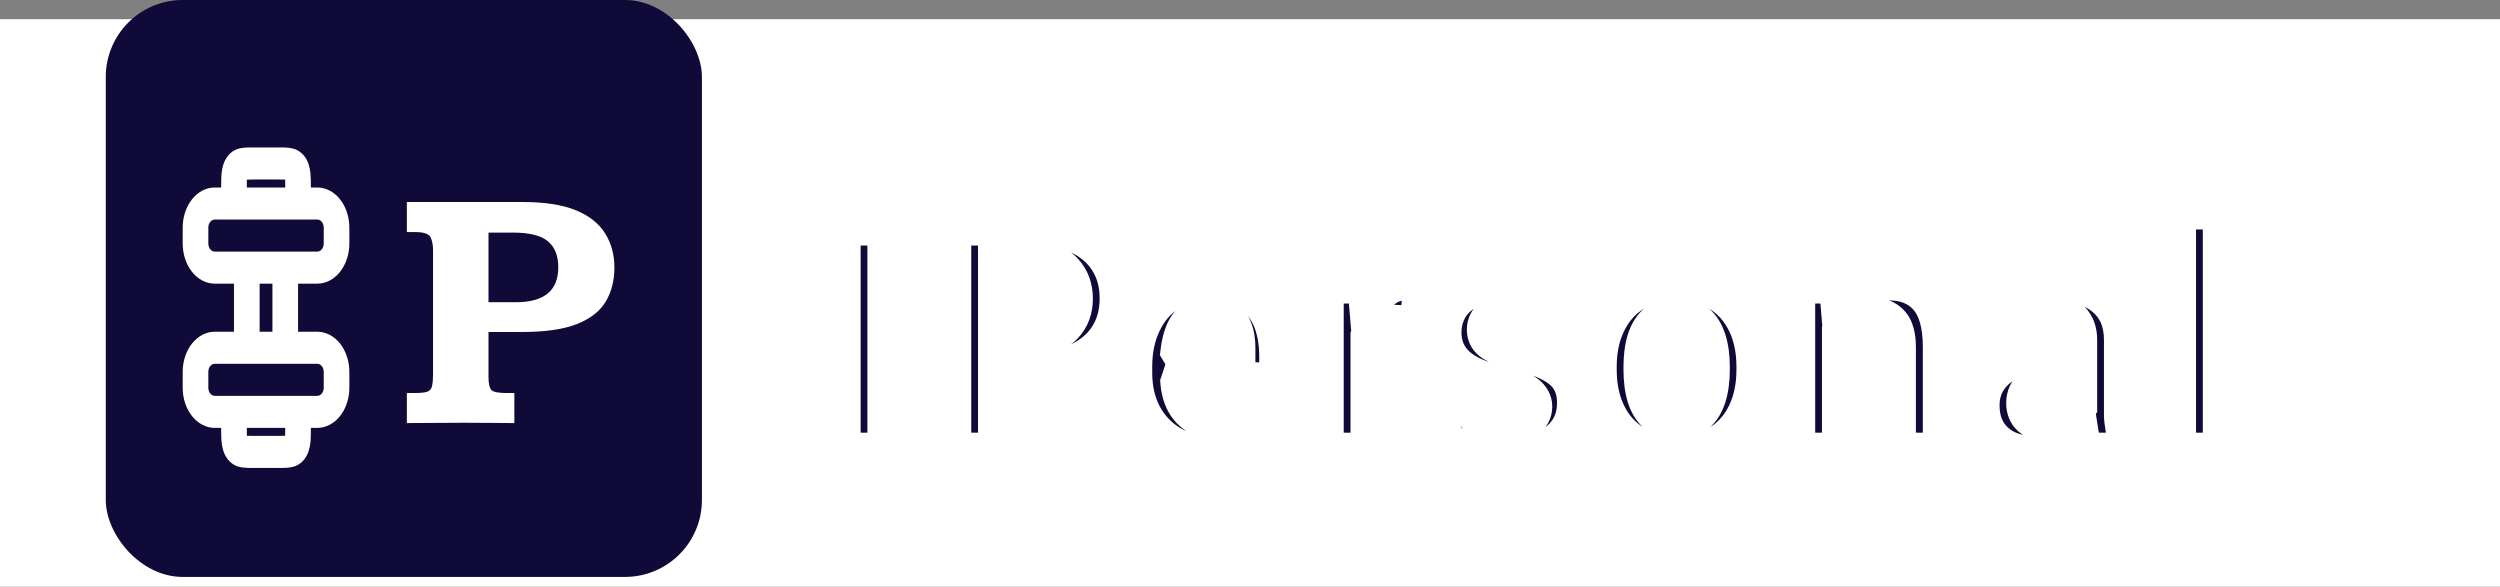 <svg width="260" height="61" viewBox="0 0 260 61" fill="none" xmlns="http://www.w3.org/2000/svg">
<rect x="0" y="0" width="260" height="61" fill="#808080" stroke="none"/>
<rect y="2" width="260" height="59" fill="white"/>
<mask id="path-2-outside-1_624_119" maskUnits="userSpaceOnUse" x="83" y="19" width="153" height="31" fill="black">
<rect fill="white" x="83" y="19" width="153" height="31"/>
<path d="M85.008 47V44.18L87.505 43.697V26.858L85.008 26.375V23.539H94.708V26.375L92.21 26.858V43.697L94.708 44.18V47H85.008ZM96.513 47V44.18L99.01 43.697V26.858L96.513 26.375V23.539H99.01H107.679C109.473 23.539 111.02 23.856 112.32 24.49C113.62 25.113 114.619 25.988 115.317 27.116C116.015 28.233 116.364 29.539 116.364 31.032C116.364 32.525 116.015 33.835 115.317 34.963C114.619 36.081 113.62 36.951 112.32 37.574C111.02 38.186 109.473 38.492 107.679 38.492H103.715V43.697L106.229 44.18V47H96.513ZM103.715 34.867H107.679C108.99 34.867 109.978 34.512 110.644 33.803C111.321 33.084 111.659 32.17 111.659 31.064C111.659 29.936 111.321 29.007 110.644 28.276C109.978 27.535 108.99 27.165 107.679 27.165H103.715V34.867ZM126.113 47.338C124.448 47.338 122.992 46.973 121.746 46.243C120.5 45.502 119.533 44.486 118.846 43.197C118.169 41.908 117.831 40.437 117.831 38.782V38.138C117.831 36.408 118.153 34.877 118.797 33.545C119.442 32.203 120.35 31.15 121.521 30.387C122.702 29.625 124.093 29.243 125.694 29.243C127.273 29.243 128.6 29.555 129.674 30.178C130.748 30.801 131.564 31.698 132.123 32.869C132.682 34.04 132.961 35.458 132.961 37.123V39.685H122.713L122.681 39.781C122.745 40.544 122.933 41.226 123.245 41.828C123.567 42.419 124.018 42.886 124.598 43.23C125.178 43.562 125.882 43.729 126.709 43.729C127.568 43.729 128.369 43.622 129.11 43.407C129.862 43.181 130.592 42.853 131.301 42.424L132.574 45.324C131.854 45.904 130.947 46.388 129.851 46.774C128.766 47.15 127.52 47.338 126.113 47.338ZM122.745 36.575H128.562V36.156C128.562 35.447 128.465 34.84 128.272 34.335C128.089 33.819 127.789 33.422 127.37 33.143C126.961 32.863 126.43 32.724 125.774 32.724C125.151 32.724 124.625 32.89 124.195 33.223C123.766 33.545 123.427 33.991 123.18 34.56C122.944 35.13 122.783 35.774 122.697 36.494L122.745 36.575ZM135.491 47V44.18L137.747 43.697V32.885L135.249 32.401V29.565H142.129L142.307 31.725L142.339 32.111C142.769 31.166 143.3 30.452 143.934 29.968C144.568 29.485 145.325 29.243 146.206 29.243C146.485 29.243 146.792 29.27 147.125 29.324C147.458 29.367 147.753 29.426 148.011 29.501L147.511 33.835L145.175 33.706C144.509 33.674 143.966 33.787 143.547 34.045C143.139 34.303 142.774 34.673 142.452 35.157V43.697L144.708 44.18V47H135.491ZM156.889 47.338C155.589 47.338 154.375 47.215 153.248 46.968C152.13 46.721 151.056 46.366 150.025 45.904L149.977 40.974H153.248L153.876 43.487C154.241 43.67 154.639 43.815 155.068 43.922C155.509 44.03 156.008 44.084 156.567 44.084C157.62 44.084 158.361 43.912 158.791 43.568C159.22 43.224 159.435 42.794 159.435 42.279C159.435 41.795 159.204 41.371 158.742 41.006C158.291 40.63 157.383 40.302 156.019 40.023C153.957 39.593 152.437 38.927 151.459 38.025C150.481 37.123 149.993 35.968 149.993 34.56C149.993 33.594 150.234 32.713 150.718 31.918C151.212 31.123 151.958 30.484 152.958 30C153.967 29.517 155.256 29.275 156.825 29.275C158.135 29.275 159.333 29.404 160.418 29.662C161.514 29.909 162.432 30.237 163.173 30.645L163.222 35.415H159.967L159.467 33.127C159.177 32.912 158.833 32.751 158.436 32.643C158.049 32.536 157.609 32.482 157.115 32.482C156.288 32.482 155.654 32.648 155.213 32.981C154.773 33.315 154.553 33.744 154.553 34.27C154.553 34.571 154.628 34.851 154.778 35.108C154.939 35.366 155.251 35.608 155.713 35.834C156.175 36.059 156.846 36.274 157.727 36.478C159.886 36.972 161.46 37.633 162.448 38.46C163.437 39.276 163.931 40.426 163.931 41.908C163.931 43.53 163.34 44.841 162.158 45.84C160.987 46.839 159.231 47.338 156.889 47.338ZM174.388 47.338C172.669 47.338 171.192 46.962 169.957 46.21C168.722 45.459 167.776 44.416 167.121 43.084C166.466 41.742 166.138 40.2 166.138 38.46V38.122C166.138 36.392 166.466 34.861 167.121 33.529C167.776 32.187 168.716 31.139 169.941 30.387C171.176 29.625 172.648 29.243 174.356 29.243C176.085 29.243 177.562 29.625 178.787 30.387C180.012 31.139 180.952 32.181 181.607 33.513C182.262 34.845 182.59 36.381 182.59 38.122V38.46C182.59 40.2 182.262 41.742 181.607 43.084C180.952 44.416 180.012 45.459 178.787 46.21C177.562 46.962 176.096 47.338 174.388 47.338ZM174.388 43.729C175.205 43.729 175.871 43.509 176.386 43.068C176.902 42.628 177.283 42.016 177.53 41.231C177.777 40.437 177.901 39.513 177.901 38.46V38.122C177.901 37.09 177.777 36.183 177.53 35.398C177.283 34.603 176.896 33.986 176.37 33.545C175.854 33.094 175.183 32.869 174.356 32.869C173.55 32.869 172.884 33.094 172.358 33.545C171.832 33.986 171.445 34.603 171.198 35.398C170.961 36.183 170.843 37.09 170.843 38.122V38.46C170.843 39.513 170.961 40.437 171.198 41.231C171.445 42.026 171.832 42.644 172.358 43.084C172.884 43.514 173.561 43.729 174.388 43.729ZM184.523 47V44.18L186.779 43.697V32.885L184.282 32.401V29.565H191.162L191.372 32.063C191.952 31.171 192.666 30.479 193.515 29.984C194.374 29.49 195.352 29.243 196.447 29.243C198.177 29.243 199.53 29.796 200.508 30.903C201.485 32.009 201.974 33.744 201.974 36.107V43.697L204.23 44.18V47H195.239V44.18L197.253 43.697V36.123C197.253 34.953 197.022 34.126 196.56 33.642C196.098 33.148 195.411 32.901 194.498 32.901C193.821 32.901 193.23 33.046 192.725 33.336C192.231 33.615 191.817 34.018 191.484 34.544V43.697L193.386 44.18V47H184.523ZM211.61 47.338C209.88 47.338 208.505 46.877 207.485 45.953C206.464 45.018 205.954 43.751 205.954 42.15C205.954 40.506 206.62 39.174 207.952 38.154C209.284 37.123 211.234 36.607 213.801 36.607H216.105V35.318C216.105 34.48 215.858 33.803 215.364 33.288C214.881 32.761 214.15 32.498 213.173 32.498C212.668 32.498 212.217 32.562 211.819 32.691C211.422 32.81 211.057 32.981 210.724 33.207L210.353 35.511H206.969L206.905 30.983C207.818 30.468 208.806 30.049 209.87 29.727C210.933 29.404 212.12 29.243 213.431 29.243C215.708 29.243 217.507 29.775 218.829 30.838C220.15 31.891 220.811 33.4 220.811 35.366V42.553C220.811 42.789 220.811 43.025 220.811 43.262C220.821 43.487 220.843 43.708 220.875 43.922L222.696 44.18V47H216.863C216.745 46.699 216.626 46.377 216.508 46.033C216.39 45.69 216.304 45.346 216.25 45.002C215.692 45.711 215.031 46.28 214.269 46.71C213.517 47.129 212.63 47.338 211.61 47.338ZM212.867 43.858C213.522 43.858 214.145 43.713 214.736 43.423C215.327 43.122 215.783 42.73 216.105 42.247V39.491H213.785C212.754 39.491 211.97 39.727 211.433 40.2C210.906 40.673 210.643 41.242 210.643 41.908C210.643 42.531 210.836 43.015 211.223 43.358C211.621 43.691 212.168 43.858 212.867 43.858ZM224.114 47V44.18L226.386 43.697V25.183L223.872 24.699V21.863H231.091V43.697L233.363 44.18V47H224.114Z"/>
</mask>
<path d="M85.008 47V44.18L87.505 43.697V26.858L85.008 26.375V23.539H94.708V26.375L92.21 26.858V43.697L94.708 44.18V47H85.008ZM96.513 47V44.18L99.01 43.697V26.858L96.513 26.375V23.539H99.01H107.679C109.473 23.539 111.02 23.856 112.32 24.49C113.62 25.113 114.619 25.988 115.317 27.116C116.015 28.233 116.364 29.539 116.364 31.032C116.364 32.525 116.015 33.835 115.317 34.963C114.619 36.081 113.62 36.951 112.32 37.574C111.02 38.186 109.473 38.492 107.679 38.492H103.715V43.697L106.229 44.18V47H96.513ZM103.715 34.867H107.679C108.99 34.867 109.978 34.512 110.644 33.803C111.321 33.084 111.659 32.17 111.659 31.064C111.659 29.936 111.321 29.007 110.644 28.276C109.978 27.535 108.99 27.165 107.679 27.165H103.715V34.867ZM126.113 47.338C124.448 47.338 122.992 46.973 121.746 46.243C120.5 45.502 119.533 44.486 118.846 43.197C118.169 41.908 117.831 40.437 117.831 38.782V38.138C117.831 36.408 118.153 34.877 118.797 33.545C119.442 32.203 120.35 31.15 121.521 30.387C122.702 29.625 124.093 29.243 125.694 29.243C127.273 29.243 128.6 29.555 129.674 30.178C130.748 30.801 131.564 31.698 132.123 32.869C132.682 34.04 132.961 35.458 132.961 37.123V39.685H122.713L122.681 39.781C122.745 40.544 122.933 41.226 123.245 41.828C123.567 42.419 124.018 42.886 124.598 43.23C125.178 43.562 125.882 43.729 126.709 43.729C127.568 43.729 128.369 43.622 129.11 43.407C129.862 43.181 130.592 42.853 131.301 42.424L132.574 45.324C131.854 45.904 130.947 46.388 129.851 46.774C128.766 47.15 127.52 47.338 126.113 47.338ZM122.745 36.575H128.562V36.156C128.562 35.447 128.465 34.84 128.272 34.335C128.089 33.819 127.789 33.422 127.37 33.143C126.961 32.863 126.43 32.724 125.774 32.724C125.151 32.724 124.625 32.89 124.195 33.223C123.766 33.545 123.427 33.991 123.18 34.56C122.944 35.13 122.783 35.774 122.697 36.494L122.745 36.575ZM135.491 47V44.18L137.747 43.697V32.885L135.249 32.401V29.565H142.129L142.307 31.725L142.339 32.111C142.769 31.166 143.3 30.452 143.934 29.968C144.568 29.485 145.325 29.243 146.206 29.243C146.485 29.243 146.792 29.27 147.125 29.324C147.458 29.367 147.753 29.426 148.011 29.501L147.511 33.835L145.175 33.706C144.509 33.674 143.966 33.787 143.547 34.045C143.139 34.303 142.774 34.673 142.452 35.157V43.697L144.708 44.18V47H135.491ZM156.889 47.338C155.589 47.338 154.375 47.215 153.248 46.968C152.13 46.721 151.056 46.366 150.025 45.904L149.977 40.974H153.248L153.876 43.487C154.241 43.67 154.639 43.815 155.068 43.922C155.509 44.03 156.008 44.084 156.567 44.084C157.62 44.084 158.361 43.912 158.791 43.568C159.22 43.224 159.435 42.794 159.435 42.279C159.435 41.795 159.204 41.371 158.742 41.006C158.291 40.63 157.383 40.302 156.019 40.023C153.957 39.593 152.437 38.927 151.459 38.025C150.481 37.123 149.993 35.968 149.993 34.56C149.993 33.594 150.234 32.713 150.718 31.918C151.212 31.123 151.958 30.484 152.958 30C153.967 29.517 155.256 29.275 156.825 29.275C158.135 29.275 159.333 29.404 160.418 29.662C161.514 29.909 162.432 30.237 163.173 30.645L163.222 35.415H159.967L159.467 33.127C159.177 32.912 158.833 32.751 158.436 32.643C158.049 32.536 157.609 32.482 157.115 32.482C156.288 32.482 155.654 32.648 155.213 32.981C154.773 33.315 154.553 33.744 154.553 34.27C154.553 34.571 154.628 34.851 154.778 35.108C154.939 35.366 155.251 35.608 155.713 35.834C156.175 36.059 156.846 36.274 157.727 36.478C159.886 36.972 161.46 37.633 162.448 38.46C163.437 39.276 163.931 40.426 163.931 41.908C163.931 43.53 163.34 44.841 162.158 45.84C160.987 46.839 159.231 47.338 156.889 47.338ZM174.388 47.338C172.669 47.338 171.192 46.962 169.957 46.21C168.722 45.459 167.776 44.416 167.121 43.084C166.466 41.742 166.138 40.2 166.138 38.46V38.122C166.138 36.392 166.466 34.861 167.121 33.529C167.776 32.187 168.716 31.139 169.941 30.387C171.176 29.625 172.648 29.243 174.356 29.243C176.085 29.243 177.562 29.625 178.787 30.387C180.012 31.139 180.952 32.181 181.607 33.513C182.262 34.845 182.59 36.381 182.59 38.122V38.46C182.59 40.2 182.262 41.742 181.607 43.084C180.952 44.416 180.012 45.459 178.787 46.21C177.562 46.962 176.096 47.338 174.388 47.338ZM174.388 43.729C175.205 43.729 175.871 43.509 176.386 43.068C176.902 42.628 177.283 42.016 177.53 41.231C177.777 40.437 177.901 39.513 177.901 38.46V38.122C177.901 37.09 177.777 36.183 177.53 35.398C177.283 34.603 176.896 33.986 176.37 33.545C175.854 33.094 175.183 32.869 174.356 32.869C173.55 32.869 172.884 33.094 172.358 33.545C171.832 33.986 171.445 34.603 171.198 35.398C170.961 36.183 170.843 37.09 170.843 38.122V38.46C170.843 39.513 170.961 40.437 171.198 41.231C171.445 42.026 171.832 42.644 172.358 43.084C172.884 43.514 173.561 43.729 174.388 43.729ZM184.523 47V44.18L186.779 43.697V32.885L184.282 32.401V29.565H191.162L191.372 32.063C191.952 31.171 192.666 30.479 193.515 29.984C194.374 29.49 195.352 29.243 196.447 29.243C198.177 29.243 199.53 29.796 200.508 30.903C201.485 32.009 201.974 33.744 201.974 36.107V43.697L204.23 44.18V47H195.239V44.18L197.253 43.697V36.123C197.253 34.953 197.022 34.126 196.56 33.642C196.098 33.148 195.411 32.901 194.498 32.901C193.821 32.901 193.23 33.046 192.725 33.336C192.231 33.615 191.817 34.018 191.484 34.544V43.697L193.386 44.18V47H184.523ZM211.61 47.338C209.88 47.338 208.505 46.877 207.485 45.953C206.464 45.018 205.954 43.751 205.954 42.15C205.954 40.506 206.62 39.174 207.952 38.154C209.284 37.123 211.234 36.607 213.801 36.607H216.105V35.318C216.105 34.48 215.858 33.803 215.364 33.288C214.881 32.761 214.15 32.498 213.173 32.498C212.668 32.498 212.217 32.562 211.819 32.691C211.422 32.81 211.057 32.981 210.724 33.207L210.353 35.511H206.969L206.905 30.983C207.818 30.468 208.806 30.049 209.87 29.727C210.933 29.404 212.12 29.243 213.431 29.243C215.708 29.243 217.507 29.775 218.829 30.838C220.15 31.891 220.811 33.4 220.811 35.366V42.553C220.811 42.789 220.811 43.025 220.811 43.262C220.821 43.487 220.843 43.708 220.875 43.922L222.696 44.18V47H216.863C216.745 46.699 216.626 46.377 216.508 46.033C216.39 45.69 216.304 45.346 216.25 45.002C215.692 45.711 215.031 46.28 214.269 46.71C213.517 47.129 212.63 47.338 211.61 47.338ZM212.867 43.858C213.522 43.858 214.145 43.713 214.736 43.423C215.327 43.122 215.783 42.73 216.105 42.247V39.491H213.785C212.754 39.491 211.97 39.727 211.433 40.2C210.906 40.673 210.643 41.242 210.643 41.908C210.643 42.531 210.836 43.015 211.223 43.358C211.621 43.691 212.168 43.858 212.867 43.858ZM224.114 47V44.18L226.386 43.697V25.183L223.872 24.699V21.863H231.091V43.697L233.363 44.18V47H224.114Z" fill="#0F0A38"/>
<path d="M85.008 47H83.008V49H85.008V47ZM85.008 44.18L84.628 42.217L83.008 42.53V44.18H85.008ZM87.505 43.697L87.885 45.66L89.505 45.347V43.697H87.505ZM87.505 26.858H89.505V25.208L87.885 24.895L87.505 26.858ZM85.008 26.375H83.008V28.025L84.628 28.339L85.008 26.375ZM85.008 23.539V21.539H83.008V23.539H85.008ZM94.708 23.539H96.708V21.539H94.708V23.539ZM94.708 26.375L95.088 28.339L96.708 28.025V26.375H94.708ZM92.21 26.858L91.83 24.895L90.21 25.208V26.858H92.21ZM92.21 43.697H90.21V45.347L91.83 45.66L92.21 43.697ZM94.708 44.18H96.708V42.53L95.088 42.217L94.708 44.18ZM94.708 47V49H96.708V47H94.708ZM87.008 47V44.18H83.008V47H87.008ZM85.388 46.144L87.885 45.66L87.125 41.733L84.628 42.217L85.388 46.144ZM89.505 43.697V26.858H85.505V43.697H89.505ZM87.885 24.895L85.388 24.411L84.628 28.339L87.125 28.822L87.885 24.895ZM87.008 26.375V23.539H83.008V26.375H87.008ZM85.008 25.539H94.708V21.539H85.008V25.539ZM92.708 23.539V26.375H96.708V23.539H92.708ZM94.328 24.411L91.83 24.895L92.591 28.822L95.088 28.339L94.328 24.411ZM90.21 26.858V43.697H94.21V26.858H90.21ZM91.83 45.66L94.328 46.144L95.088 42.217L92.591 41.733L91.83 45.66ZM92.708 44.18V47H96.708V44.18H92.708ZM94.708 45H85.008V49H94.708V45ZM96.513 47H94.513V49H96.513V47ZM96.513 44.18L96.133 42.217L94.513 42.53V44.18H96.513ZM99.01 43.697L99.39 45.66L101.01 45.347V43.697H99.01ZM99.01 26.858H101.01V25.208L99.39 24.895L99.01 26.858ZM96.513 26.375H94.513V28.025L96.133 28.339L96.513 26.375ZM96.513 23.539V21.539H94.513V23.539H96.513ZM112.32 24.49L111.443 26.288L111.455 26.293L112.32 24.49ZM115.317 27.116L113.616 28.169L113.621 28.176L115.317 27.116ZM115.317 34.963L117.013 36.023L117.017 36.016L115.317 34.963ZM112.32 37.574L113.172 39.383L113.184 39.377L112.32 37.574ZM103.715 38.492V36.492H101.715V38.492H103.715ZM103.715 43.697H101.715V45.349L103.338 45.661L103.715 43.697ZM106.229 44.18H108.229V42.528L106.607 42.216L106.229 44.18ZM106.229 47V49H108.229V47H106.229ZM103.715 34.867H101.715V36.867H103.715V34.867ZM110.644 33.803L109.187 32.433L109.186 32.434L110.644 33.803ZM110.644 28.276L109.156 29.613L109.167 29.624L109.177 29.636L110.644 28.276ZM103.715 27.165V25.165H101.715V27.165H103.715ZM98.513 47V44.18H94.513V47H98.513ZM96.893 46.144L99.39 45.66L98.63 41.733L96.133 42.217L96.893 46.144ZM101.01 43.697V26.858H97.01V43.697H101.01ZM99.39 24.895L96.893 24.411L96.133 28.339L98.63 28.822L99.39 24.895ZM98.513 26.375V23.539H94.513V26.375H98.513ZM96.513 25.539H99.01V21.539H96.513V25.539ZM99.01 25.539H107.679V21.539H99.01V25.539ZM107.679 25.539C109.241 25.539 110.474 25.815 111.443 26.287L113.196 22.692C111.566 21.897 109.705 21.539 107.679 21.539V25.539ZM111.455 26.293C112.441 26.766 113.137 27.394 113.616 28.169L117.017 26.064C116.101 24.582 114.798 23.46 113.184 22.686L111.455 26.293ZM113.621 28.176C114.095 28.935 114.364 29.862 114.364 31.032H118.364C118.364 29.215 117.935 27.532 117.013 26.056L113.621 28.176ZM114.364 31.032C114.364 32.201 114.095 33.137 113.616 33.911L117.017 36.016C117.935 34.533 118.364 32.849 118.364 31.032H114.364ZM113.621 33.903C113.142 34.669 112.446 35.295 111.455 35.77L113.184 39.377C114.793 38.606 116.095 37.492 117.013 36.023L113.621 33.903ZM111.468 35.764C110.492 36.224 109.25 36.492 107.679 36.492V40.492C109.697 40.492 111.548 40.148 113.172 39.383L111.468 35.764ZM107.679 36.492H103.715V40.492H107.679V36.492ZM101.715 38.492V43.697H105.715V38.492H101.715ZM103.338 45.661L105.851 46.144L106.607 42.216L104.093 41.733L103.338 45.661ZM104.229 44.18V47H108.229V44.18H104.229ZM106.229 45H96.513V49H106.229V45ZM103.715 36.867H107.679V32.867H103.715V36.867ZM107.679 36.867C109.343 36.867 110.94 36.409 112.102 35.173L109.186 32.434C109.016 32.615 108.637 32.867 107.679 32.867V36.867ZM112.101 35.173C113.169 34.037 113.659 32.613 113.659 31.064H109.659C109.659 31.727 109.472 32.13 109.187 32.433L112.101 35.173ZM113.659 31.064C113.659 29.504 113.176 28.067 112.111 26.917L109.177 29.636C109.465 29.947 109.659 30.368 109.659 31.064H113.659ZM112.132 26.94C110.976 25.654 109.368 25.165 107.679 25.165V29.165C108.611 29.165 108.98 29.417 109.156 29.613L112.132 26.94ZM107.679 25.165H103.715V29.165H107.679V25.165ZM101.715 27.165V34.867H105.715V27.165H101.715ZM121.746 46.243L120.724 47.962L120.735 47.968L121.746 46.243ZM118.846 43.197L117.075 44.127L117.081 44.138L118.846 43.197ZM118.797 33.545L120.598 34.416L120.6 34.411L118.797 33.545ZM121.521 30.387L120.436 28.707L120.429 28.711L121.521 30.387ZM132.961 39.685V41.685H134.961V39.685H132.961ZM122.713 39.685V37.685H121.271L120.816 39.052L122.713 39.685ZM122.681 39.781L120.783 39.149L120.653 39.539L120.688 39.95L122.681 39.781ZM123.245 41.828L121.469 42.747L121.479 42.767L121.489 42.785L123.245 41.828ZM124.598 43.23L123.579 44.95L123.59 44.957L123.602 44.964L124.598 43.23ZM129.11 43.407L129.667 45.328L129.676 45.325L129.685 45.322L129.11 43.407ZM131.301 42.424L133.133 41.62L132.216 39.531L130.265 40.713L131.301 42.424ZM132.574 45.324L133.829 46.881L135.02 45.921L134.406 44.52L132.574 45.324ZM129.851 46.774L130.506 48.664L130.517 48.66L129.851 46.774ZM122.745 36.575L121.03 37.604L121.613 38.575H122.745V36.575ZM128.562 36.575V38.575H130.562V36.575H128.562ZM128.272 34.335L126.387 35.003L126.395 35.027L126.404 35.05L128.272 34.335ZM127.37 33.143L126.24 34.793L126.25 34.8L126.26 34.807L127.37 33.143ZM124.195 33.223L125.395 34.823L125.408 34.814L125.42 34.804L124.195 33.223ZM123.18 34.56L121.345 33.764L121.339 33.779L121.333 33.794L123.18 34.56ZM122.697 36.494L120.711 36.257L120.63 36.936L120.982 37.523L122.697 36.494ZM126.113 45.338C124.748 45.338 123.653 45.042 122.758 44.517L120.735 47.968C122.332 48.904 124.147 49.338 126.113 49.338V45.338ZM122.769 44.524C121.839 43.971 121.127 43.226 120.61 42.256L117.081 44.138C117.939 45.747 119.161 47.032 120.724 47.962L122.769 44.524ZM120.616 42.268C120.11 41.302 119.831 40.157 119.831 38.782H115.831C115.831 40.716 116.228 42.514 117.075 44.127L120.616 42.268ZM119.831 38.782V38.138H115.831V38.782H119.831ZM119.831 38.138C119.831 36.659 120.105 35.435 120.598 34.416L116.997 32.674C116.201 34.32 115.831 36.157 115.831 38.138H119.831ZM120.6 34.411C121.097 33.376 121.768 32.613 122.612 32.063L120.429 28.711C118.931 29.687 117.786 31.03 116.994 32.68L120.6 34.411ZM122.605 32.068C123.42 31.541 124.423 31.243 125.694 31.243V27.243C123.763 27.243 121.984 27.708 120.436 28.707L122.605 32.068ZM125.694 31.243C127.015 31.243 127.973 31.503 128.67 31.908L130.677 28.448C129.226 27.606 127.531 27.243 125.694 27.243V31.243ZM128.67 31.908C129.38 32.319 129.925 32.906 130.318 33.73L133.928 32.008C133.204 30.49 132.116 29.282 130.677 28.448L128.67 31.908ZM130.318 33.73C130.717 34.567 130.961 35.674 130.961 37.123H134.961C134.961 35.241 134.646 33.512 133.928 32.008L130.318 33.73ZM130.961 37.123V39.685H134.961V37.123H130.961ZM132.961 37.685H122.713V41.685H132.961V37.685ZM120.816 39.052L120.783 39.149L124.578 40.414L124.61 40.317L120.816 39.052ZM120.688 39.95C120.772 40.941 121.021 41.884 121.469 42.747L125.021 40.908C124.845 40.569 124.719 40.147 124.674 39.613L120.688 39.95ZM121.489 42.785C121.984 43.693 122.69 44.423 123.579 44.95L125.618 41.509C125.347 41.348 125.15 41.144 125 40.87L121.489 42.785ZM123.602 44.964C124.549 45.508 125.614 45.729 126.709 45.729V41.729C126.149 41.729 125.807 41.617 125.594 41.495L123.602 44.964ZM126.709 45.729C127.736 45.729 128.725 45.6 129.667 45.328L128.553 41.486C128.012 41.643 127.401 41.729 126.709 41.729V45.729ZM129.685 45.322C130.607 45.046 131.492 44.647 132.338 44.134L130.265 40.713C129.692 41.06 129.116 41.317 128.535 41.491L129.685 45.322ZM129.47 43.228L130.743 46.128L134.406 44.52L133.133 41.62L129.47 43.228ZM131.319 43.767C130.815 44.174 130.12 44.559 129.185 44.888L130.517 48.66C131.774 48.217 132.894 47.635 133.829 46.881L131.319 43.767ZM129.196 44.885C128.363 45.173 127.346 45.338 126.113 45.338V49.338C127.694 49.338 129.169 49.127 130.506 48.664L129.196 44.885ZM122.745 38.575H128.562V34.575H122.745V38.575ZM130.562 36.575V36.156H126.562V36.575H130.562ZM130.562 36.156C130.562 35.274 130.443 34.412 130.14 33.62L126.404 35.05C126.488 35.268 126.562 35.619 126.562 36.156H130.562ZM130.157 33.667C129.844 32.782 129.289 32.018 128.479 31.479L126.26 34.807C126.288 34.825 126.335 34.857 126.387 35.003L130.157 33.667ZM128.499 31.492C127.666 30.922 126.704 30.724 125.774 30.724V34.724C126.156 34.724 126.257 34.805 126.24 34.793L128.499 31.492ZM125.774 30.724C124.776 30.724 123.801 30.999 122.97 31.642L125.42 34.804C125.449 34.782 125.527 34.724 125.774 34.724V30.724ZM122.995 31.623C122.247 32.184 121.709 32.927 121.345 33.764L125.015 35.357C125.145 35.056 125.284 34.907 125.395 34.823L122.995 31.623ZM121.333 33.794C121.015 34.559 120.815 35.386 120.711 36.257L124.683 36.731C124.751 36.163 124.872 35.701 125.027 35.327L121.333 33.794ZM120.982 37.523L121.03 37.604L124.46 35.546L124.412 35.465L120.982 37.523ZM135.491 47H133.491V49H135.491V47ZM135.491 44.18L135.072 42.225L133.491 42.563V44.18H135.491ZM137.747 43.697L138.166 45.652L139.747 45.314V43.697H137.747ZM137.747 32.885H139.747V31.235L138.127 30.921L137.747 32.885ZM135.249 32.401H133.249V34.051L134.869 34.365L135.249 32.401ZM135.249 29.565V27.565H133.249V29.565H135.249ZM142.129 29.565L144.123 29.402L143.972 27.565H142.129V29.565ZM142.307 31.725L140.313 31.888L140.314 31.891L142.307 31.725ZM142.339 32.111L140.346 32.277L140.983 39.927L144.16 32.939L142.339 32.111ZM147.125 29.324L146.806 31.298L146.837 31.303L146.869 31.307L147.125 29.324ZM148.011 29.501L149.998 29.73L150.191 28.053L148.571 27.581L148.011 29.501ZM147.511 33.835L147.401 35.832L149.282 35.936L149.498 34.064L147.511 33.835ZM145.175 33.706L145.285 31.709L145.271 31.709L145.175 33.706ZM143.547 34.045L142.499 32.342L142.489 32.348L142.479 32.354L143.547 34.045ZM142.452 35.157L140.788 34.047L140.452 34.551V35.157H142.452ZM142.452 43.697H140.452V45.314L142.033 45.652L142.452 43.697ZM144.708 44.18H146.708V42.563L145.127 42.225L144.708 44.18ZM144.708 47V49H146.708V47H144.708ZM137.491 47V44.18H133.491V47H137.491ZM135.91 46.136L138.166 45.652L137.328 41.741L135.072 42.225L135.91 46.136ZM139.747 43.697V32.885H135.747V43.697H139.747ZM138.127 30.921L135.629 30.438L134.869 34.365L137.367 34.848L138.127 30.921ZM137.249 32.401V29.565H133.249V32.401H137.249ZM135.249 31.565H142.129V27.565H135.249V31.565ZM140.136 29.729L140.313 31.888L144.3 31.561L144.123 29.402L140.136 29.729ZM140.314 31.891L140.346 32.277L144.332 31.945L144.3 31.558L140.314 31.891ZM144.16 32.939C144.493 32.206 144.843 31.79 145.147 31.558L142.721 28.378C141.757 29.113 141.044 30.126 140.518 31.284L144.16 32.939ZM145.147 31.558C145.395 31.369 145.715 31.243 146.206 31.243V27.243C144.936 27.243 143.74 27.601 142.721 28.378L145.147 31.558ZM146.206 31.243C146.359 31.243 146.557 31.258 146.806 31.298L147.443 27.349C147.026 27.282 146.611 27.243 146.206 27.243V31.243ZM146.869 31.307C147.123 31.34 147.313 31.381 147.451 31.421L148.571 27.581C148.192 27.471 147.792 27.393 147.38 27.34L146.869 31.307ZM146.024 29.272L145.524 33.606L149.498 34.064L149.998 29.73L146.024 29.272ZM147.621 31.838L145.285 31.71L145.065 35.703L147.401 35.832L147.621 31.838ZM145.271 31.709C144.343 31.664 143.364 31.809 142.499 32.342L144.596 35.748C144.569 35.765 144.675 35.685 145.078 35.704L145.271 31.709ZM142.479 32.354C141.791 32.789 141.234 33.377 140.788 34.047L144.116 36.266C144.313 35.97 144.488 35.817 144.615 35.736L142.479 32.354ZM140.452 35.157V43.697H144.452V35.157H140.452ZM142.033 45.652L144.288 46.136L145.127 42.225L142.871 41.741L142.033 45.652ZM142.708 44.18V47H146.708V44.18H142.708ZM144.708 45H135.491V49H144.708V45ZM153.248 46.968L152.816 48.921L152.82 48.922L153.248 46.968ZM150.025 45.904L148.025 45.924L148.038 47.206L149.207 47.73L150.025 45.904ZM149.977 40.974V38.974H147.957L147.977 40.993L149.977 40.974ZM153.248 40.974L155.188 40.489L154.809 38.974H153.248V40.974ZM153.876 43.487L151.936 43.972L152.159 44.865L152.982 45.276L153.876 43.487ZM155.068 43.922L154.583 45.863L154.594 45.865L155.068 43.922ZM158.742 41.006L157.462 42.542L157.482 42.559L157.502 42.575L158.742 41.006ZM156.019 40.023L155.611 41.981L155.618 41.982L156.019 40.023ZM150.718 31.918L149.019 30.862L149.014 30.87L149.009 30.879L150.718 31.918ZM152.958 30L152.094 28.197L152.086 28.2L152.958 30ZM160.418 29.662L159.956 31.608L159.967 31.611L159.978 31.613L160.418 29.662ZM163.173 30.645L165.173 30.625L165.161 29.457L164.138 28.893L163.173 30.645ZM163.222 35.415V37.415H165.242L165.222 35.394L163.222 35.415ZM159.967 35.415L158.013 35.841L158.356 37.415H159.967V35.415ZM159.467 33.127L161.421 32.7L161.261 31.966L160.658 31.519L159.467 33.127ZM158.436 32.643L157.901 34.57L157.914 34.574L158.436 32.643ZM154.778 35.108L153.051 36.116L153.066 36.142L153.082 36.168L154.778 35.108ZM157.727 36.478L157.276 38.426L157.281 38.428L157.727 36.478ZM162.448 38.46L161.165 39.994L161.174 40.002L162.448 38.46ZM162.158 45.84L160.867 44.312L160.86 44.318L162.158 45.84ZM156.889 45.338C155.716 45.338 154.647 45.227 153.676 45.014L152.82 48.922C154.104 49.203 155.463 49.338 156.889 49.338V45.338ZM153.679 45.015C152.693 44.797 151.748 44.485 150.842 44.079L149.207 47.73C150.364 48.248 151.568 48.645 152.816 48.921L153.679 45.015ZM152.025 45.885L151.976 40.954L147.977 40.993L148.025 45.924L152.025 45.885ZM149.977 42.974H153.248V38.974H149.977V42.974ZM151.307 41.459L151.936 43.972L155.816 43.002L155.188 40.489L151.307 41.459ZM152.982 45.276C153.488 45.529 154.024 45.723 154.583 45.863L155.553 41.982C155.253 41.907 154.995 41.811 154.77 41.699L152.982 45.276ZM154.594 45.865C155.221 46.018 155.884 46.084 156.567 46.084V42.084C156.133 42.084 155.797 42.041 155.542 41.979L154.594 45.865ZM156.567 46.084C157.717 46.084 159.052 45.92 160.04 45.13L157.541 42.006C157.632 41.934 157.645 41.964 157.461 42.006C157.282 42.048 156.995 42.084 156.567 42.084V46.084ZM160.04 45.13C160.907 44.436 161.435 43.447 161.435 42.279H157.435C157.435 42.249 157.444 42.176 157.485 42.093C157.525 42.014 157.563 41.989 157.541 42.006L160.04 45.13ZM161.435 42.279C161.435 41.05 160.808 40.09 159.983 39.437L157.502 42.575C157.566 42.626 157.544 42.625 157.505 42.554C157.486 42.519 157.467 42.473 157.454 42.42C157.44 42.368 157.435 42.319 157.435 42.279H161.435ZM160.023 39.469C159.54 39.067 158.953 38.796 158.402 38.597C157.828 38.39 157.159 38.215 156.42 38.064L155.618 41.982C156.243 42.11 156.711 42.239 157.044 42.359C157.401 42.488 157.493 42.569 157.462 42.542L160.023 39.469ZM156.427 38.065C154.531 37.67 153.414 37.108 152.816 36.555L150.102 39.495C151.459 40.746 153.382 41.517 155.611 41.981L156.427 38.065ZM152.816 36.555C152.274 36.056 151.993 35.446 151.993 34.56H147.993C147.993 36.49 148.689 38.19 150.102 39.495L152.816 36.555ZM151.993 34.56C151.993 33.945 152.141 33.426 152.427 32.957L149.009 30.879C148.327 32 147.993 33.242 147.993 34.56H151.993ZM152.416 32.974C152.676 32.556 153.106 32.15 153.829 31.801L152.086 28.2C150.811 28.817 149.748 29.69 149.019 30.862L152.416 32.974ZM153.821 31.804C154.476 31.491 155.443 31.275 156.825 31.275V27.275C155.07 27.275 153.459 27.543 152.094 28.197L153.821 31.804ZM156.825 31.275C158.006 31.275 159.046 31.392 159.956 31.608L160.88 27.716C159.62 27.417 158.265 27.275 156.825 27.275V31.275ZM159.978 31.613C160.946 31.831 161.676 32.103 162.209 32.397L164.138 28.893C163.188 28.37 162.081 27.987 160.858 27.711L159.978 31.613ZM161.173 30.665L161.222 35.435L165.222 35.394L165.173 30.625L161.173 30.665ZM163.222 33.415H159.967V37.415H163.222V33.415ZM161.921 34.988L161.421 32.7L157.513 33.553L158.013 35.841L161.921 34.988ZM160.658 31.519C160.141 31.136 159.563 30.876 158.958 30.712L157.914 34.574C158.104 34.625 158.214 34.687 158.277 34.734L160.658 31.519ZM158.971 30.716C158.376 30.55 157.75 30.482 157.115 30.482V34.482C157.468 34.482 157.723 34.521 157.901 34.57L158.971 30.716ZM157.115 30.482C156.059 30.482 154.93 30.689 154.007 31.386L156.42 34.577C156.378 34.608 156.517 34.482 157.115 34.482V30.482ZM154.007 31.386C153.095 32.075 152.553 33.082 152.553 34.27H156.553C156.553 34.295 156.545 34.373 156.498 34.466C156.452 34.555 156.405 34.588 156.42 34.577L154.007 31.386ZM152.553 34.27C152.553 34.922 152.72 35.55 153.051 36.116L156.506 34.101C156.517 34.12 156.53 34.149 156.54 34.186C156.55 34.222 156.553 34.252 156.553 34.27H152.553ZM153.082 36.168C153.536 36.894 154.243 37.342 154.835 37.631L156.591 34.036C156.521 34.003 156.468 33.973 156.429 33.95C156.389 33.925 156.367 33.91 156.359 33.903C156.35 33.896 156.36 33.903 156.38 33.924C156.401 33.946 156.436 33.987 156.474 34.048L153.082 36.168ZM154.835 37.631C155.498 37.954 156.34 38.21 157.276 38.426L158.179 34.53C157.352 34.338 156.851 34.164 156.591 34.036L154.835 37.631ZM157.281 38.428C159.324 38.895 160.534 39.466 161.165 39.994L163.732 36.926C162.385 35.799 160.449 35.049 158.173 34.528L157.281 38.428ZM161.174 40.002C161.628 40.377 161.931 40.918 161.931 41.908H165.931C165.931 39.934 165.245 38.176 163.722 36.918L161.174 40.002ZM161.931 41.908C161.931 42.974 161.575 43.714 160.867 44.312L163.449 47.367C165.105 45.968 165.931 44.086 165.931 41.908H161.931ZM160.86 44.318C160.199 44.883 158.993 45.338 156.889 45.338V49.338C159.468 49.338 161.776 48.795 163.456 47.361L160.86 44.318ZM167.121 43.084L165.324 43.962L165.326 43.967L167.121 43.084ZM167.121 33.529L168.916 34.412L168.918 34.406L167.121 33.529ZM169.941 30.387L170.987 32.092L170.992 32.089L169.941 30.387ZM178.787 30.387L177.73 32.085L177.741 32.092L178.787 30.387ZM181.607 43.084L183.402 43.967L183.404 43.962L181.607 43.084ZM178.787 46.21L177.741 44.506L178.787 46.21ZM177.53 41.231L179.438 41.833L179.44 41.825L177.53 41.231ZM177.53 35.398L175.62 35.992L175.623 35.999L177.53 35.398ZM176.37 33.545L175.053 35.051L175.07 35.065L175.087 35.079L176.37 33.545ZM172.358 33.545L173.641 35.079L173.65 35.072L173.659 35.064L172.358 33.545ZM171.198 35.398L169.288 34.805L169.285 34.813L169.283 34.821L171.198 35.398ZM171.198 41.231L169.281 41.801L169.284 41.813L169.288 41.825L171.198 41.231ZM172.358 43.084L171.074 44.618L171.084 44.626L171.093 44.634L172.358 43.084ZM174.388 45.338C172.967 45.338 171.864 45.03 170.997 44.502L168.917 47.919C170.52 48.895 172.372 49.338 174.388 49.338V45.338ZM170.997 44.502C170.096 43.953 169.408 43.202 168.916 42.202L165.326 43.967C166.145 45.631 167.348 46.964 168.917 47.919L170.997 44.502ZM168.918 42.207C168.417 41.179 168.138 39.946 168.138 38.46H164.138C164.138 40.454 164.515 42.304 165.324 43.962L168.918 42.207ZM168.138 38.46V38.122H164.138V38.46H168.138ZM168.138 38.122C168.138 36.648 168.416 35.428 168.916 34.412L165.326 32.647C164.515 34.295 164.138 36.136 164.138 38.122H168.138ZM168.918 34.406C169.414 33.391 170.1 32.636 170.987 32.092L168.894 28.683C167.333 29.642 166.139 30.982 165.324 32.652L168.918 34.406ZM170.992 32.089C171.859 31.553 172.953 31.243 174.356 31.243V27.243C172.343 27.243 170.493 27.696 168.89 28.685L170.992 32.089ZM174.356 31.243C175.787 31.243 176.881 31.556 177.73 32.085L179.844 28.689C178.244 27.693 176.384 27.243 174.356 27.243V31.243ZM177.741 32.092C178.632 32.639 179.318 33.391 179.812 34.396L183.402 32.63C182.585 30.971 181.391 29.639 179.834 28.683L177.741 32.092ZM179.812 34.396C180.311 35.41 180.59 36.635 180.59 38.122H184.59C184.59 36.128 184.213 34.281 183.402 32.63L179.812 34.396ZM180.59 38.122V38.46H184.59V38.122H180.59ZM180.59 38.46C180.59 39.946 180.311 41.179 179.81 42.207L183.404 43.962C184.213 42.304 184.59 40.454 184.59 38.46H180.59ZM179.812 42.202C179.318 43.206 178.632 43.959 177.741 44.506L179.834 47.915C181.391 46.958 182.585 45.627 183.402 43.967L179.812 42.202ZM177.741 44.506C176.886 45.031 175.797 45.338 174.388 45.338V49.338C176.395 49.338 178.239 48.894 179.834 47.915L177.741 44.506ZM174.388 45.729C175.579 45.729 176.737 45.399 177.685 44.589L175.087 41.548C175.004 41.619 174.83 41.729 174.388 41.729V45.729ZM177.685 44.589C178.541 43.858 179.102 42.898 179.438 41.833L175.623 40.63C175.464 41.133 175.263 41.398 175.087 41.548L177.685 44.589ZM179.44 41.825C179.76 40.795 179.901 39.663 179.901 38.46H175.901C175.901 39.362 175.794 40.078 175.62 40.638L179.44 41.825ZM179.901 38.46V38.122H175.901V38.46H179.901ZM179.901 38.122C179.901 36.936 179.759 35.818 179.438 34.797L175.623 35.999C175.795 36.547 175.901 37.245 175.901 38.122H179.901ZM179.44 34.805C179.103 33.722 178.532 32.747 177.654 32.011L175.087 35.079C175.261 35.225 175.463 35.486 175.62 35.992L179.44 34.805ZM177.687 32.04C176.735 31.207 175.562 30.869 174.356 30.869V34.869C174.804 34.869 174.974 34.981 175.053 35.051L177.687 32.04ZM174.356 30.869C173.155 30.869 172.003 31.216 171.056 32.027L173.659 35.064C173.766 34.973 173.946 34.869 174.356 34.869V30.869ZM171.074 32.011C170.196 32.747 169.625 33.722 169.288 34.805L173.108 35.992C173.265 35.486 173.467 35.225 173.641 35.079L171.074 32.011ZM169.283 34.821C168.978 35.834 168.843 36.943 168.843 38.122H172.843C172.843 37.238 172.945 36.531 173.113 35.975L169.283 34.821ZM168.843 38.122V38.46H172.843V38.122H168.843ZM168.843 38.46C168.843 39.656 168.977 40.779 169.281 41.801L173.115 40.661C172.946 40.093 172.843 39.369 172.843 38.46H168.843ZM169.288 41.825C169.625 42.908 170.196 43.883 171.074 44.618L173.641 41.551C173.467 41.405 173.265 41.144 173.108 40.638L169.288 41.825ZM171.093 44.634C172.049 45.414 173.204 45.729 174.388 45.729V41.729C173.918 41.729 173.719 41.614 173.623 41.535L171.093 44.634ZM184.523 47H182.523V49H184.523V47ZM184.523 44.18L184.104 42.225L182.523 42.563V44.18H184.523ZM186.779 43.697L187.198 45.652L188.779 45.314V43.697H186.779ZM186.779 32.885H188.779V31.235L187.159 30.921L186.779 32.885ZM184.282 32.401H182.282V34.051L183.902 34.365L184.282 32.401ZM184.282 29.565V27.565H182.282V29.565H184.282ZM191.162 29.565L193.155 29.398L193.001 27.565H191.162V29.565ZM191.372 32.063L189.379 32.23L189.866 38.044L193.048 33.154L191.372 32.063ZM193.515 29.984L192.518 28.25L192.508 28.256L193.515 29.984ZM201.974 43.697H199.974V45.314L201.555 45.652L201.974 43.697ZM204.23 44.18H206.23V42.563L204.649 42.225L204.23 44.18ZM204.23 47V49H206.23V47H204.23ZM195.239 47H193.239V49H195.239V47ZM195.239 44.18L194.772 42.235L193.239 42.603V44.18H195.239ZM197.253 43.697L197.72 45.642L199.253 45.274V43.697H197.253ZM196.56 33.642L195.099 35.008L195.106 35.016L195.114 35.024L196.56 33.642ZM192.725 33.336L193.709 35.077L193.721 35.07L192.725 33.336ZM191.484 34.544L189.794 33.475L189.484 33.965V34.544H191.484ZM191.484 43.697H189.484V45.252L190.992 45.635L191.484 43.697ZM193.386 44.18H195.386V42.625L193.879 42.242L193.386 44.18ZM193.386 47V49H195.386V47H193.386ZM186.523 47V44.18H182.523V47H186.523ZM184.942 46.136L187.198 45.652L186.36 41.741L184.104 42.225L184.942 46.136ZM188.779 43.697V32.885H184.779V43.697H188.779ZM187.159 30.921L184.662 30.438L183.902 34.365L186.399 34.848L187.159 30.921ZM186.282 32.401V29.565H182.282V32.401H186.282ZM184.282 31.565H191.162V27.565H184.282V31.565ZM189.169 29.733L189.379 32.23L193.365 31.896L193.155 29.398L189.169 29.733ZM193.048 33.154C193.472 32.502 193.965 32.037 194.521 31.713L192.508 28.256C191.367 28.92 190.431 29.841 189.695 30.972L193.048 33.154ZM194.512 31.718C195.037 31.416 195.664 31.243 196.447 31.243V27.243C195.039 27.243 193.712 27.564 192.518 28.251L194.512 31.718ZM196.447 31.243C197.712 31.243 198.477 31.625 199.009 32.227L202.007 29.579C200.583 27.968 198.642 27.243 196.447 27.243V31.243ZM199.009 32.227C199.518 32.803 199.974 33.955 199.974 36.107H203.974C203.974 33.533 203.453 31.215 202.007 29.579L199.009 32.227ZM199.974 36.107V43.697H203.974V36.107H199.974ZM201.555 45.652L203.811 46.136L204.649 42.225L202.393 41.741L201.555 45.652ZM202.23 44.18V47H206.23V44.18H202.23ZM204.23 45H195.239V49H204.23V45ZM197.239 47V44.18H193.239V47H197.239ZM195.706 46.125L197.72 45.642L196.786 41.752L194.772 42.235L195.706 46.125ZM199.253 43.697V36.123H195.253V43.697H199.253ZM199.253 36.123C199.253 34.793 199.01 33.311 198.006 32.26L195.114 35.024C195.063 34.97 195.102 34.978 195.153 35.163C195.206 35.351 195.253 35.659 195.253 36.123H199.253ZM198.021 32.276C197.062 31.251 195.763 30.901 194.498 30.901V34.901C194.779 34.901 194.941 34.94 195.022 34.968C195.06 34.982 195.08 34.994 195.087 34.999C195.094 35.003 195.097 35.006 195.099 35.008L198.021 32.276ZM194.498 30.901C193.529 30.901 192.583 31.111 191.729 31.602L193.721 35.07C193.877 34.981 194.113 34.901 194.498 34.901V30.901ZM191.741 31.595C190.932 32.052 190.286 32.698 189.794 33.475L193.175 35.614C193.349 35.338 193.529 35.179 193.709 35.077L191.741 31.595ZM189.484 34.544V43.697H193.484V34.544H189.484ZM190.992 45.635L192.893 46.118L193.879 42.242L191.977 41.758L190.992 45.635ZM191.386 44.18V47H195.386V44.18H191.386ZM193.386 45H184.523V49H193.386V45ZM207.485 45.953L206.134 47.428L206.143 47.435L207.485 45.953ZM207.952 38.154L209.168 39.742L209.176 39.735L207.952 38.154ZM216.105 36.607V38.607H218.105V36.607H216.105ZM215.364 33.288L213.891 34.64L213.906 34.656L213.92 34.671L215.364 33.288ZM211.819 32.691L212.389 34.608L212.413 34.602L212.436 34.594L211.819 32.691ZM210.724 33.207L209.602 31.551L208.886 32.036L208.749 32.889L210.724 33.207ZM210.353 35.511V37.511H212.057L212.328 35.829L210.353 35.511ZM206.969 35.511L204.969 35.54L204.998 37.511H206.969V35.511ZM206.905 30.983L205.921 29.242L204.888 29.825L204.905 31.012L206.905 30.983ZM218.829 30.838L217.575 32.396L217.582 32.403L218.829 30.838ZM220.811 43.262H218.811V43.309L218.813 43.357L220.811 43.262ZM220.875 43.922L218.897 44.219L219.118 45.694L220.595 45.903L220.875 43.922ZM222.696 44.18H224.696V42.443L222.976 42.2L222.696 44.18ZM222.696 47V49H224.696V47H222.696ZM216.863 47L215.001 47.731L215.5 49H216.863V47ZM216.25 45.002L218.227 44.693L217.518 40.161L214.68 43.764L216.25 45.002ZM214.269 46.71L215.242 48.457L215.25 48.453L214.269 46.71ZM214.736 43.423L215.617 45.218L215.63 45.212L215.643 45.205L214.736 43.423ZM216.105 42.247L217.77 43.356L218.105 42.852V42.247H216.105ZM216.105 39.491H218.105V37.491H216.105V39.491ZM211.433 40.2L210.111 38.699L210.104 38.705L210.096 38.712L211.433 40.2ZM211.223 43.358L209.894 44.853L209.916 44.873L209.939 44.891L211.223 43.358ZM211.61 45.338C210.244 45.338 209.392 44.982 208.827 44.47L206.143 47.435C207.618 48.771 209.516 49.338 211.61 49.338V45.338ZM208.836 44.478C208.295 43.983 207.954 43.286 207.954 42.15H203.954C203.954 44.215 204.634 46.054 206.134 47.428L208.836 44.478ZM207.954 42.15C207.954 41.144 208.318 40.393 209.168 39.741L206.736 36.566C204.922 37.956 203.954 39.869 203.954 42.15H207.954ZM209.176 39.735C210.017 39.085 211.457 38.607 213.801 38.607V34.607C211.011 34.607 208.552 35.16 206.728 36.572L209.176 39.735ZM213.801 38.607H216.105V34.607H213.801V38.607ZM218.105 36.607V35.318H214.105V36.607H218.105ZM218.105 35.318C218.105 34.06 217.72 32.855 216.808 31.904L213.92 34.671C213.996 34.751 214.105 34.9 214.105 35.318H218.105ZM216.837 31.935C215.851 30.861 214.497 30.498 213.173 30.498V34.498C213.488 34.498 213.676 34.541 213.776 34.577C213.864 34.609 213.886 34.635 213.891 34.64L216.837 31.935ZM213.173 30.498C212.501 30.498 211.836 30.584 211.202 30.789L212.436 34.594C212.598 34.541 212.835 34.498 213.173 34.498V30.498ZM211.249 30.774C210.662 30.949 210.11 31.207 209.602 31.551L211.845 34.863C212.004 34.756 212.182 34.67 212.389 34.608L211.249 30.774ZM208.749 32.889L208.378 35.194L212.328 35.829L212.698 33.525L208.749 32.889ZM210.353 33.511H206.969V37.511H210.353V33.511ZM208.969 35.483L208.905 30.955L204.905 31.012L204.969 35.54L208.969 35.483ZM207.888 32.725C208.666 32.286 209.518 31.923 210.45 31.641L209.29 27.812C208.094 28.175 206.97 28.65 205.921 29.242L207.888 32.725ZM210.45 31.641C211.295 31.384 212.282 31.243 213.431 31.243V27.243C211.958 27.243 210.571 27.424 209.29 27.812L210.45 31.641ZM213.431 31.243C215.408 31.243 216.714 31.704 217.575 32.396L220.083 29.28C218.301 27.846 216.008 27.243 213.431 27.243V31.243ZM217.582 32.403C218.346 33.011 218.811 33.898 218.811 35.366H222.811C222.811 32.903 221.954 30.771 220.075 29.274L217.582 32.403ZM218.811 35.366V42.553H222.811V35.366H218.811ZM218.811 42.553C218.811 42.553 218.811 42.554 218.811 42.554C218.811 42.555 218.811 42.555 218.811 42.556C218.811 42.556 218.811 42.556 218.811 42.557C218.811 42.557 218.811 42.558 218.811 42.558C218.811 42.559 218.811 42.559 218.811 42.56C218.811 42.56 218.811 42.561 218.811 42.561C218.811 42.562 218.811 42.562 218.811 42.562C218.811 42.563 218.811 42.563 218.811 42.564C218.811 42.564 218.811 42.565 218.811 42.565C218.811 42.566 218.811 42.566 218.811 42.567C218.811 42.567 218.811 42.568 218.811 42.568C218.811 42.568 218.811 42.569 218.811 42.569C218.811 42.57 218.811 42.57 218.811 42.571C218.811 42.571 218.811 42.572 218.811 42.572C218.811 42.573 218.811 42.573 218.811 42.574C218.811 42.574 218.811 42.574 218.811 42.575C218.811 42.575 218.811 42.576 218.811 42.576C218.811 42.577 218.811 42.577 218.811 42.578C218.811 42.578 218.811 42.579 218.811 42.579C218.811 42.58 218.811 42.58 218.811 42.58C218.811 42.581 218.811 42.581 218.811 42.582C218.811 42.582 218.811 42.583 218.811 42.583C218.811 42.584 218.811 42.584 218.811 42.585C218.811 42.585 218.811 42.586 218.811 42.586C218.811 42.586 218.811 42.587 218.811 42.587C218.811 42.588 218.811 42.588 218.811 42.589C218.811 42.589 218.811 42.59 218.811 42.59C218.811 42.591 218.811 42.591 218.811 42.592C218.811 42.592 218.811 42.592 218.811 42.593C218.811 42.593 218.811 42.594 218.811 42.594C218.811 42.595 218.811 42.595 218.811 42.596C218.811 42.596 218.811 42.597 218.811 42.597C218.811 42.597 218.811 42.598 218.811 42.598C218.811 42.599 218.811 42.599 218.811 42.6C218.811 42.6 218.811 42.601 218.811 42.601C218.811 42.602 218.811 42.602 218.811 42.603C218.811 42.603 218.811 42.603 218.811 42.604C218.811 42.604 218.811 42.605 218.811 42.605C218.811 42.606 218.811 42.606 218.811 42.607C218.811 42.607 218.811 42.608 218.811 42.608C218.811 42.609 218.811 42.609 218.811 42.609C218.811 42.61 218.811 42.61 218.811 42.611C218.811 42.611 218.811 42.612 218.811 42.612C218.811 42.613 218.811 42.613 218.811 42.614C218.811 42.614 218.811 42.615 218.811 42.615C218.811 42.615 218.811 42.616 218.811 42.616C218.811 42.617 218.811 42.617 218.811 42.618C218.811 42.618 218.811 42.619 218.811 42.619C218.811 42.62 218.811 42.62 218.811 42.621C218.811 42.621 218.811 42.621 218.811 42.622C218.811 42.622 218.811 42.623 218.811 42.623C218.811 42.624 218.811 42.624 218.811 42.625C218.811 42.625 218.811 42.626 218.811 42.626C218.811 42.627 218.811 42.627 218.811 42.627C218.811 42.628 218.811 42.628 218.811 42.629C218.811 42.629 218.811 42.63 218.811 42.63C218.811 42.631 218.811 42.631 218.811 42.632C218.811 42.632 218.811 42.633 218.811 42.633C218.811 42.633 218.811 42.634 218.811 42.634C218.811 42.635 218.811 42.635 218.811 42.636C218.811 42.636 218.811 42.637 218.811 42.637C218.811 42.638 218.811 42.638 218.811 42.639C218.811 42.639 218.811 42.639 218.811 42.64C218.811 42.64 218.811 42.641 218.811 42.641C218.811 42.642 218.811 42.642 218.811 42.643C218.811 42.643 218.811 42.644 218.811 42.644C218.811 42.645 218.811 42.645 218.811 42.645C218.811 42.646 218.811 42.646 218.811 42.647C218.811 42.647 218.811 42.648 218.811 42.648C218.811 42.649 218.811 42.649 218.811 42.65C218.811 42.65 218.811 42.651 218.811 42.651C218.811 42.651 218.811 42.652 218.811 42.652C218.811 42.653 218.811 42.653 218.811 42.654C218.811 42.654 218.811 42.655 218.811 42.655C218.811 42.656 218.811 42.656 218.811 42.657C218.811 42.657 218.811 42.657 218.811 42.658C218.811 42.658 218.811 42.659 218.811 42.659C218.811 42.66 218.811 42.66 218.811 42.661C218.811 42.661 218.811 42.662 218.811 42.662C218.811 42.663 218.811 42.663 218.811 42.663C218.811 42.664 218.811 42.664 218.811 42.665C218.811 42.665 218.811 42.666 218.811 42.666C218.811 42.667 218.811 42.667 218.811 42.668C218.811 42.668 218.811 42.669 218.811 42.669C218.811 42.669 218.811 42.67 218.811 42.67C218.811 42.671 218.811 42.671 218.811 42.672C218.811 42.672 218.811 42.673 218.811 42.673C218.811 42.674 218.811 42.674 218.811 42.675C218.811 42.675 218.811 42.675 218.811 42.676C218.811 42.676 218.811 42.677 218.811 42.677C218.811 42.678 218.811 42.678 218.811 42.679C218.811 42.679 218.811 42.68 218.811 42.68C218.811 42.681 218.811 42.681 218.811 42.681C218.811 42.682 218.811 42.682 218.811 42.683C218.811 42.683 218.811 42.684 218.811 42.684C218.811 42.685 218.811 42.685 218.811 42.686C218.811 42.686 218.811 42.687 218.811 42.687C218.811 42.688 218.811 42.688 218.811 42.688C218.811 42.689 218.811 42.689 218.811 42.69C218.811 42.69 218.811 42.691 218.811 42.691C218.811 42.692 218.811 42.692 218.811 42.693C218.811 42.693 218.811 42.694 218.811 42.694C218.811 42.694 218.811 42.695 218.811 42.695C218.811 42.696 218.811 42.696 218.811 42.697C218.811 42.697 218.811 42.698 218.811 42.698C218.811 42.699 218.811 42.699 218.811 42.7C218.811 42.7 218.811 42.7 218.811 42.701C218.811 42.701 218.811 42.702 218.811 42.702C218.811 42.703 218.811 42.703 218.811 42.704C218.811 42.704 218.811 42.705 218.811 42.705C218.811 42.706 218.811 42.706 218.811 42.706C218.811 42.707 218.811 42.707 218.811 42.708C218.811 42.708 218.811 42.709 218.811 42.709C218.811 42.71 218.811 42.71 218.811 42.711C218.811 42.711 218.811 42.712 218.811 42.712C218.811 42.712 218.811 42.713 218.811 42.713C218.811 42.714 218.811 42.714 218.811 42.715C218.811 42.715 218.811 42.716 218.811 42.716C218.811 42.717 218.811 42.717 218.811 42.718C218.811 42.718 218.811 42.718 218.811 42.719C218.811 42.719 218.811 42.72 218.811 42.72C218.811 42.721 218.811 42.721 218.811 42.722C218.811 42.722 218.811 42.723 218.811 42.723C218.811 42.724 218.811 42.724 218.811 42.724C218.811 42.725 218.811 42.725 218.811 42.726C218.811 42.726 218.811 42.727 218.811 42.727C218.811 42.728 218.811 42.728 218.811 42.729C218.811 42.729 218.811 42.73 218.811 42.73C218.811 42.73 218.811 42.731 218.811 42.731C218.811 42.732 218.811 42.732 218.811 42.733C218.811 42.733 218.811 42.734 218.811 42.734C218.811 42.735 218.811 42.735 218.811 42.736C218.811 42.736 218.811 42.736 218.811 42.737C218.811 42.737 218.811 42.738 218.811 42.738C218.811 42.739 218.811 42.739 218.811 42.74C218.811 42.74 218.811 42.741 218.811 42.741C218.811 42.742 218.811 42.742 218.811 42.742C218.811 42.743 218.811 42.743 218.811 42.744C218.811 42.744 218.811 42.745 218.811 42.745C218.811 42.746 218.811 42.746 218.811 42.747C218.811 42.747 218.811 42.748 218.811 42.748C218.811 42.748 218.811 42.749 218.811 42.749C218.811 42.75 218.811 42.75 218.811 42.751C218.811 42.751 218.811 42.752 218.811 42.752C218.811 42.753 218.811 42.753 218.811 42.754C218.811 42.754 218.811 42.754 218.811 42.755C218.811 42.755 218.811 42.756 218.811 42.756C218.811 42.757 218.811 42.757 218.811 42.758C218.811 42.758 218.811 42.759 218.811 42.759C218.811 42.76 218.811 42.76 218.811 42.76C218.811 42.761 218.811 42.761 218.811 42.762C218.811 42.762 218.811 42.763 218.811 42.763C218.811 42.764 218.811 42.764 218.811 42.765C218.811 42.765 218.811 42.766 218.811 42.766C218.811 42.766 218.811 42.767 218.811 42.767C218.811 42.768 218.811 42.768 218.811 42.769C218.811 42.769 218.811 42.77 218.811 42.77C218.811 42.771 218.811 42.771 218.811 42.772C218.811 42.772 218.811 42.772 218.811 42.773C218.811 42.773 218.811 42.774 218.811 42.774C218.811 42.775 218.811 42.775 218.811 42.776C218.811 42.776 218.811 42.777 218.811 42.777C218.811 42.778 218.811 42.778 218.811 42.778C218.811 42.779 218.811 42.779 218.811 42.78C218.811 42.78 218.811 42.781 218.811 42.781C218.811 42.782 218.811 42.782 218.811 42.783C218.811 42.783 218.811 42.783 218.811 42.784C218.811 42.784 218.811 42.785 218.811 42.785C218.811 42.786 218.811 42.786 218.811 42.787C218.811 42.787 218.811 42.788 218.811 42.788C218.811 42.789 218.811 42.789 218.811 42.789C218.811 42.79 218.811 42.79 218.811 42.791C218.811 42.791 218.811 42.792 218.811 42.792C218.811 42.793 218.811 42.793 218.811 42.794C218.811 42.794 218.811 42.795 218.811 42.795C218.811 42.795 218.811 42.796 218.811 42.796C218.811 42.797 218.811 42.797 218.811 42.798C218.811 42.798 218.811 42.799 218.811 42.799C218.811 42.8 218.811 42.8 218.811 42.801C218.811 42.801 218.811 42.801 218.811 42.802C218.811 42.802 218.811 42.803 218.811 42.803C218.811 42.804 218.811 42.804 218.811 42.805C218.811 42.805 218.811 42.806 218.811 42.806C218.811 42.807 218.811 42.807 218.811 42.807C218.811 42.808 218.811 42.808 218.811 42.809C218.811 42.809 218.811 42.81 218.811 42.81C218.811 42.811 218.811 42.811 218.811 42.812C218.811 42.812 218.811 42.813 218.811 42.813C218.811 42.813 218.811 42.814 218.811 42.814C218.811 42.815 218.811 42.815 218.811 42.816C218.811 42.816 218.811 42.817 218.811 42.817C218.811 42.818 218.811 42.818 218.811 42.819C218.811 42.819 218.811 42.819 218.811 42.82C218.811 42.82 218.811 42.821 218.811 42.821C218.811 42.822 218.811 42.822 218.811 42.823C218.811 42.823 218.811 42.824 218.811 42.824C218.811 42.825 218.811 42.825 218.811 42.825C218.811 42.826 218.811 42.827 218.811 42.827C218.811 42.827 218.811 42.828 218.811 42.828C218.811 42.829 218.811 42.829 218.811 42.83C218.811 42.83 218.811 42.831 218.811 42.831C218.811 42.831 218.811 42.832 218.811 42.833C218.811 42.833 218.811 42.833 218.811 42.834C218.811 42.834 218.811 42.835 218.811 42.835C218.811 42.836 218.811 42.836 218.811 42.837C218.811 42.837 218.811 42.837 218.811 42.838C218.811 42.839 218.811 42.839 218.811 42.839C218.811 42.84 218.811 42.84 218.811 42.841C218.811 42.841 218.811 42.842 218.811 42.842C218.811 42.843 218.811 42.843 218.811 42.843C218.811 42.844 218.811 42.844 218.811 42.845C218.811 42.845 218.811 42.846 218.811 42.846C218.811 42.847 218.811 42.847 218.811 42.848C218.811 42.848 218.811 42.849 218.811 42.849C218.811 42.849 218.811 42.85 218.811 42.85C218.811 42.851 218.811 42.851 218.811 42.852C218.811 42.852 218.811 42.853 218.811 42.853C218.811 42.854 218.811 42.854 218.811 42.855C218.811 42.855 218.811 42.855 218.811 42.856C218.811 42.856 218.811 42.857 218.811 42.857C218.811 42.858 218.811 42.858 218.811 42.859C218.811 42.859 218.811 42.86 218.811 42.86C218.811 42.861 218.811 42.861 218.811 42.861C218.811 42.862 218.811 42.862 218.811 42.863C218.811 42.863 218.811 42.864 218.811 42.864C218.811 42.865 218.811 42.865 218.811 42.866C218.811 42.866 218.811 42.867 218.811 42.867C218.811 42.867 218.811 42.868 218.811 42.868C218.811 42.869 218.811 42.869 218.811 42.87C218.811 42.87 218.811 42.871 218.811 42.871C218.811 42.872 218.811 42.872 218.811 42.873C218.811 42.873 218.811 42.873 218.811 42.874C218.811 42.874 218.811 42.875 218.811 42.875C218.811 42.876 218.811 42.876 218.811 42.877C218.811 42.877 218.811 42.878 218.811 42.878C218.811 42.879 218.811 42.879 218.811 42.88C218.811 42.88 218.811 42.88 218.811 42.881C218.811 42.881 218.811 42.882 218.811 42.882C218.811 42.883 218.811 42.883 218.811 42.884C218.811 42.884 218.811 42.885 218.811 42.885C218.811 42.886 218.811 42.886 218.811 42.886C218.811 42.887 218.811 42.887 218.811 42.888C218.811 42.888 218.811 42.889 218.811 42.889C218.811 42.89 218.811 42.89 218.811 42.891C218.811 42.891 218.811 42.892 218.811 42.892C218.811 42.892 218.811 42.893 218.811 42.893C218.811 42.894 218.811 42.894 218.811 42.895C218.811 42.895 218.811 42.896 218.811 42.896C218.811 42.897 218.811 42.897 218.811 42.898C218.811 42.898 218.811 42.898 218.811 42.899C218.811 42.899 218.811 42.9 218.811 42.9C218.811 42.901 218.811 42.901 218.811 42.902C218.811 42.902 218.811 42.903 218.811 42.903C218.811 42.904 218.811 42.904 218.811 42.904C218.811 42.905 218.811 42.905 218.811 42.906C218.811 42.906 218.811 42.907 218.811 42.907C218.811 42.908 218.811 42.908 218.811 42.909C218.811 42.909 218.811 42.91 218.811 42.91C218.811 42.91 218.811 42.911 218.811 42.911C218.811 42.912 218.811 42.912 218.811 42.913C218.811 42.913 218.811 42.914 218.811 42.914C218.811 42.915 218.811 42.915 218.811 42.916C218.811 42.916 218.811 42.916 218.811 42.917C218.811 42.917 218.811 42.918 218.811 42.918C218.811 42.919 218.811 42.919 218.811 42.92C218.811 42.92 218.811 42.921 218.811 42.921C218.811 42.922 218.811 42.922 218.811 42.922C218.811 42.923 218.811 42.923 218.811 42.924C218.811 42.924 218.811 42.925 218.811 42.925C218.811 42.926 218.811 42.926 218.811 42.927C218.811 42.927 218.811 42.928 218.811 42.928C218.811 42.928 218.811 42.929 218.811 42.929C218.811 42.93 218.811 42.93 218.811 42.931C218.811 42.931 218.811 42.932 218.811 42.932C218.811 42.933 218.811 42.933 218.811 42.934C218.811 42.934 218.811 42.934 218.811 42.935C218.811 42.935 218.811 42.936 218.811 42.936C218.811 42.937 218.811 42.937 218.811 42.938C218.811 42.938 218.811 42.939 218.811 42.939C218.811 42.94 218.811 42.94 218.811 42.941C218.811 42.941 218.811 42.941 218.811 42.942C218.811 42.942 218.811 42.943 218.811 42.943C218.811 42.944 218.811 42.944 218.811 42.945C218.811 42.945 218.811 42.946 218.811 42.946C218.811 42.947 218.811 42.947 218.811 42.947C218.811 42.948 218.811 42.948 218.811 42.949C218.811 42.949 218.811 42.95 218.811 42.95C218.811 42.951 218.811 42.951 218.811 42.952C218.811 42.952 218.811 42.953 218.811 42.953C218.811 42.953 218.811 42.954 218.811 42.954C218.811 42.955 218.811 42.955 218.811 42.956C218.811 42.956 218.811 42.957 218.811 42.957C218.811 42.958 218.811 42.958 218.811 42.959C218.811 42.959 218.811 42.959 218.811 42.96C218.811 42.96 218.811 42.961 218.811 42.961C218.811 42.962 218.811 42.962 218.811 42.963C218.811 42.963 218.811 42.964 218.811 42.964C218.811 42.965 218.811 42.965 218.811 42.965C218.811 42.966 218.811 42.966 218.811 42.967C218.811 42.967 218.811 42.968 218.811 42.968C218.811 42.969 218.811 42.969 218.811 42.969C218.811 42.97 218.811 42.971 218.811 42.971C218.811 42.971 218.811 42.972 218.811 42.972C218.811 42.973 218.811 42.973 218.811 42.974C218.811 42.974 218.811 42.975 218.811 42.975C218.811 42.975 218.811 42.976 218.811 42.977C218.811 42.977 218.811 42.977 218.811 42.978C218.811 42.978 218.811 42.979 218.811 42.979C218.811 42.98 218.811 42.98 218.811 42.981C218.811 42.981 218.811 42.981 218.811 42.982C218.811 42.983 218.811 42.983 218.811 42.983C218.811 42.984 218.811 42.984 218.811 42.985C218.811 42.985 218.811 42.986 218.811 42.986C218.811 42.987 218.811 42.987 218.811 42.987C218.811 42.988 218.811 42.989 218.811 42.989C218.811 42.989 218.811 42.99 218.811 42.99C218.811 42.991 218.811 42.991 218.811 42.992C218.811 42.992 218.811 42.993 218.811 42.993C218.811 42.993 218.811 42.994 218.811 42.995C218.811 42.995 218.811 42.995 218.811 42.996C218.811 42.996 218.811 42.997 218.811 42.997C218.811 42.998 218.811 42.998 218.811 42.999C218.811 42.999 218.811 42.999 218.811 43C218.811 43.001 218.811 43.001 218.811 43.001C218.811 43.002 218.811 43.002 218.811 43.003C218.811 43.003 218.811 43.004 218.811 43.004C218.811 43.005 218.811 43.005 218.811 43.005C218.811 43.006 218.811 43.007 218.811 43.007C218.811 43.007 218.811 43.008 218.811 43.008C218.811 43.009 218.811 43.009 218.811 43.01C218.811 43.01 218.811 43.011 218.811 43.011C218.811 43.011 218.811 43.012 218.811 43.013C218.811 43.013 218.811 43.013 218.811 43.014C218.811 43.014 218.811 43.015 218.811 43.015C218.811 43.016 218.811 43.016 218.811 43.017C218.811 43.017 218.811 43.017 218.811 43.018C218.811 43.019 218.811 43.019 218.811 43.019C218.811 43.02 218.811 43.02 218.811 43.021C218.811 43.021 218.811 43.022 218.811 43.022C218.811 43.023 218.811 43.023 218.811 43.023C218.811 43.024 218.811 43.025 218.811 43.025C218.811 43.025 218.811 43.026 218.811 43.026C218.811 43.027 218.811 43.027 218.811 43.028C218.811 43.028 218.811 43.029 218.811 43.029C218.811 43.029 218.811 43.03 218.811 43.031C218.811 43.031 218.811 43.031 218.811 43.032C218.811 43.032 218.811 43.033 218.811 43.033C218.811 43.034 218.811 43.034 218.811 43.035C218.811 43.035 218.811 43.035 218.811 43.036C218.811 43.036 218.811 43.037 218.811 43.037C218.811 43.038 218.811 43.038 218.811 43.039C218.811 43.039 218.811 43.04 218.811 43.04C218.811 43.041 218.811 43.041 218.811 43.041C218.811 43.042 218.811 43.042 218.811 43.043C218.811 43.043 218.811 43.044 218.811 43.044C218.811 43.045 218.811 43.045 218.811 43.046C218.811 43.046 218.811 43.047 218.811 43.047C218.811 43.047 218.811 43.048 218.811 43.048C218.811 43.049 218.811 43.049 218.811 43.05C218.811 43.05 218.811 43.051 218.811 43.051C218.811 43.052 218.811 43.052 218.811 43.053C218.811 43.053 218.811 43.053 218.811 43.054C218.811 43.054 218.811 43.055 218.811 43.055C218.811 43.056 218.811 43.056 218.811 43.057C218.811 43.057 218.811 43.058 218.811 43.058C218.811 43.059 218.811 43.059 218.811 43.059C218.811 43.06 218.811 43.06 218.811 43.061C218.811 43.061 218.811 43.062 218.811 43.062C218.811 43.063 218.811 43.063 218.811 43.064C218.811 43.064 218.811 43.065 218.811 43.065C218.811 43.066 218.811 43.066 218.811 43.066C218.811 43.067 218.811 43.067 218.811 43.068C218.811 43.068 218.811 43.069 218.811 43.069C218.811 43.07 218.811 43.07 218.811 43.071C218.811 43.071 218.811 43.072 218.811 43.072C218.811 43.072 218.811 43.073 218.811 43.073C218.811 43.074 218.811 43.074 218.811 43.075C218.811 43.075 218.811 43.076 218.811 43.076C218.811 43.077 218.811 43.077 218.811 43.078C218.811 43.078 218.811 43.078 218.811 43.079C218.811 43.079 218.811 43.08 218.811 43.08C218.811 43.081 218.811 43.081 218.811 43.082C218.811 43.082 218.811 43.083 218.811 43.083C218.811 43.084 218.811 43.084 218.811 43.084C218.811 43.085 218.811 43.085 218.811 43.086C218.811 43.086 218.811 43.087 218.811 43.087C218.811 43.088 218.811 43.088 218.811 43.089C218.811 43.089 218.811 43.09 218.811 43.09C218.811 43.09 218.811 43.091 218.811 43.091C218.811 43.092 218.811 43.092 218.811 43.093C218.811 43.093 218.811 43.094 218.811 43.094C218.811 43.095 218.811 43.095 218.811 43.096C218.811 43.096 218.811 43.096 218.811 43.097C218.811 43.097 218.811 43.098 218.811 43.098C218.811 43.099 218.811 43.099 218.811 43.1C218.811 43.1 218.811 43.101 218.811 43.101C218.811 43.102 218.811 43.102 218.811 43.102C218.811 43.103 218.811 43.103 218.811 43.104C218.811 43.104 218.811 43.105 218.811 43.105C218.811 43.106 218.811 43.106 218.811 43.107C218.811 43.107 218.811 43.108 218.811 43.108C218.811 43.108 218.811 43.109 218.811 43.109C218.811 43.11 218.811 43.11 218.811 43.111C218.811 43.111 218.811 43.112 218.811 43.112C218.811 43.113 218.811 43.113 218.811 43.114C218.811 43.114 218.811 43.114 218.811 43.115C218.811 43.115 218.811 43.116 218.811 43.116C218.811 43.117 218.811 43.117 218.811 43.118C218.811 43.118 218.811 43.119 218.811 43.119C218.811 43.12 218.811 43.12 218.811 43.12C218.811 43.121 218.811 43.121 218.811 43.122C218.811 43.122 218.811 43.123 218.811 43.123C218.811 43.124 218.811 43.124 218.811 43.125C218.811 43.125 218.811 43.126 218.811 43.126C218.811 43.127 218.811 43.127 218.811 43.127C218.811 43.128 218.811 43.128 218.811 43.129C218.811 43.129 218.811 43.13 218.811 43.13C218.811 43.131 218.811 43.131 218.811 43.132C218.811 43.132 218.811 43.133 218.811 43.133C218.811 43.133 218.811 43.134 218.811 43.134C218.811 43.135 218.811 43.135 218.811 43.136C218.811 43.136 218.811 43.137 218.811 43.137C218.811 43.138 218.811 43.138 218.811 43.139C218.811 43.139 218.811 43.139 218.811 43.14C218.811 43.14 218.811 43.141 218.811 43.141C218.811 43.142 218.811 43.142 218.811 43.143C218.811 43.143 218.811 43.144 218.811 43.144C218.811 43.145 218.811 43.145 218.811 43.145C218.811 43.146 218.811 43.146 218.811 43.147C218.811 43.147 218.811 43.148 218.811 43.148C218.811 43.149 218.811 43.149 218.811 43.15C218.811 43.15 218.811 43.151 218.811 43.151C218.811 43.151 218.811 43.152 218.811 43.152C218.811 43.153 218.811 43.153 218.811 43.154C218.811 43.154 218.811 43.155 218.811 43.155C218.811 43.156 218.811 43.156 218.811 43.157C218.811 43.157 218.811 43.157 218.811 43.158C218.811 43.158 218.811 43.159 218.811 43.159C218.811 43.16 218.811 43.16 218.811 43.161C218.811 43.161 218.811 43.162 218.811 43.162C218.811 43.163 218.811 43.163 218.811 43.163C218.811 43.164 218.811 43.164 218.811 43.165C218.811 43.165 218.811 43.166 218.811 43.166C218.811 43.167 218.811 43.167 218.811 43.168C218.811 43.168 218.811 43.169 218.811 43.169C218.811 43.169 218.811 43.17 218.811 43.17C218.811 43.171 218.811 43.171 218.811 43.172C218.811 43.172 218.811 43.173 218.811 43.173C218.811 43.174 218.811 43.174 218.811 43.175C218.811 43.175 218.811 43.175 218.811 43.176C218.811 43.176 218.811 43.177 218.811 43.177C218.811 43.178 218.811 43.178 218.811 43.179C218.811 43.179 218.811 43.18 218.811 43.18C218.811 43.181 218.811 43.181 218.811 43.181C218.811 43.182 218.811 43.182 218.811 43.183C218.811 43.183 218.811 43.184 218.811 43.184C218.811 43.185 218.811 43.185 218.811 43.186C218.811 43.186 218.811 43.187 218.811 43.187C218.811 43.187 218.811 43.188 218.811 43.188C218.811 43.189 218.811 43.189 218.811 43.19C218.811 43.19 218.811 43.191 218.811 43.191C218.811 43.192 218.811 43.192 218.811 43.193C218.811 43.193 218.811 43.193 218.811 43.194C218.811 43.194 218.811 43.195 218.811 43.195C218.811 43.196 218.811 43.196 218.811 43.197C218.811 43.197 218.811 43.198 218.811 43.198C218.811 43.199 218.811 43.199 218.811 43.199C218.811 43.2 218.811 43.2 218.811 43.201C218.811 43.201 218.811 43.202 218.811 43.202C218.811 43.203 218.811 43.203 218.811 43.204C218.811 43.204 218.811 43.205 218.811 43.205C218.811 43.205 218.811 43.206 218.811 43.206C218.811 43.207 218.811 43.207 218.811 43.208C218.811 43.208 218.811 43.209 218.811 43.209C218.811 43.21 218.811 43.21 218.811 43.211C218.811 43.211 218.811 43.211 218.811 43.212C218.811 43.212 218.811 43.213 218.811 43.213C218.811 43.214 218.811 43.214 218.811 43.215C218.811 43.215 218.811 43.216 218.811 43.216C218.811 43.217 218.811 43.217 218.811 43.217C218.811 43.218 218.811 43.218 218.811 43.219C218.811 43.219 218.811 43.22 218.811 43.22C218.811 43.221 218.811 43.221 218.811 43.222C218.811 43.222 218.811 43.222 218.811 43.223C218.811 43.223 218.811 43.224 218.811 43.224C218.811 43.225 218.811 43.225 218.811 43.226C218.811 43.226 218.811 43.227 218.811 43.227C218.811 43.228 218.811 43.228 218.811 43.228C218.811 43.229 218.811 43.229 218.811 43.23C218.811 43.23 218.811 43.231 218.811 43.231C218.811 43.232 218.811 43.232 218.811 43.233C218.811 43.233 218.811 43.234 218.811 43.234C218.811 43.234 218.811 43.235 218.811 43.235C218.811 43.236 218.811 43.236 218.811 43.237C218.811 43.237 218.811 43.238 218.811 43.238C218.811 43.239 218.811 43.239 218.811 43.24C218.811 43.24 218.811 43.24 218.811 43.241C218.811 43.241 218.811 43.242 218.811 43.242C218.811 43.243 218.811 43.243 218.811 43.244C218.811 43.244 218.811 43.245 218.811 43.245C218.811 43.246 218.811 43.246 218.811 43.246C218.811 43.247 218.811 43.247 218.811 43.248C218.811 43.248 218.811 43.249 218.811 43.249C218.811 43.25 218.811 43.25 218.811 43.251C218.811 43.251 218.811 43.252 218.811 43.252C218.811 43.252 218.811 43.253 218.811 43.253C218.811 43.254 218.811 43.254 218.811 43.255C218.811 43.255 218.811 43.256 218.811 43.256C218.811 43.257 218.811 43.257 218.811 43.258C218.811 43.258 218.811 43.258 218.811 43.259C218.811 43.259 218.811 43.26 218.811 43.26C218.811 43.261 218.811 43.261 218.811 43.262H222.811C222.811 43.261 222.811 43.261 222.811 43.26C222.811 43.26 222.811 43.259 222.811 43.259C222.811 43.258 222.811 43.258 222.811 43.258C222.811 43.257 222.811 43.257 222.811 43.256C222.811 43.256 222.811 43.255 222.811 43.255C222.811 43.254 222.811 43.254 222.811 43.253C222.811 43.253 222.811 43.252 222.811 43.252C222.811 43.252 222.811 43.251 222.811 43.251C222.811 43.25 222.811 43.25 222.811 43.249C222.811 43.249 222.811 43.248 222.811 43.248C222.811 43.247 222.811 43.247 222.811 43.246C222.811 43.246 222.811 43.246 222.811 43.245C222.811 43.245 222.811 43.244 222.811 43.244C222.811 43.243 222.811 43.243 222.811 43.242C222.811 43.242 222.811 43.241 222.811 43.241C222.811 43.24 222.811 43.24 222.811 43.24C222.811 43.239 222.811 43.239 222.811 43.238C222.811 43.238 222.811 43.237 222.811 43.237C222.811 43.236 222.811 43.236 222.811 43.235C222.811 43.235 222.811 43.234 222.811 43.234C222.811 43.234 222.811 43.233 222.811 43.233C222.811 43.232 222.811 43.232 222.811 43.231C222.811 43.231 222.811 43.23 222.811 43.23C222.811 43.229 222.811 43.229 222.811 43.228C222.811 43.228 222.811 43.228 222.811 43.227C222.811 43.227 222.811 43.226 222.811 43.226C222.811 43.225 222.811 43.225 222.811 43.224C222.811 43.224 222.811 43.223 222.811 43.223C222.811 43.222 222.811 43.222 222.811 43.222C222.811 43.221 222.811 43.221 222.811 43.22C222.811 43.22 222.811 43.219 222.811 43.219C222.811 43.218 222.811 43.218 222.811 43.217C222.811 43.217 222.811 43.217 222.811 43.216C222.811 43.216 222.811 43.215 222.811 43.215C222.811 43.214 222.811 43.214 222.811 43.213C222.811 43.213 222.811 43.212 222.811 43.212C222.811 43.211 222.811 43.211 222.811 43.211C222.811 43.21 222.811 43.21 222.811 43.209C222.811 43.209 222.811 43.208 222.811 43.208C222.811 43.207 222.811 43.207 222.811 43.206C222.811 43.206 222.811 43.205 222.811 43.205C222.811 43.205 222.811 43.204 222.811 43.204C222.811 43.203 222.811 43.203 222.811 43.202C222.811 43.202 222.811 43.201 222.811 43.201C222.811 43.2 222.811 43.2 222.811 43.199C222.811 43.199 222.811 43.199 222.811 43.198C222.811 43.198 222.811 43.197 222.811 43.197C222.811 43.196 222.811 43.196 222.811 43.195C222.811 43.195 222.811 43.194 222.811 43.194C222.811 43.193 222.811 43.193 222.811 43.193C222.811 43.192 222.811 43.192 222.811 43.191C222.811 43.191 222.811 43.19 222.811 43.19C222.811 43.189 222.811 43.189 222.811 43.188C222.811 43.188 222.811 43.187 222.811 43.187C222.811 43.187 222.811 43.186 222.811 43.186C222.811 43.185 222.811 43.185 222.811 43.184C222.811 43.184 222.811 43.183 222.811 43.183C222.811 43.182 222.811 43.182 222.811 43.181C222.811 43.181 222.811 43.181 222.811 43.18C222.811 43.18 222.811 43.179 222.811 43.179C222.811 43.178 222.811 43.178 222.811 43.177C222.811 43.177 222.811 43.176 222.811 43.176C222.811 43.175 222.811 43.175 222.811 43.175C222.811 43.174 222.811 43.174 222.811 43.173C222.811 43.173 222.811 43.172 222.811 43.172C222.811 43.171 222.811 43.171 222.811 43.17C222.811 43.17 222.811 43.169 222.811 43.169C222.811 43.169 222.811 43.168 222.811 43.168C222.811 43.167 222.811 43.167 222.811 43.166C222.811 43.166 222.811 43.165 222.811 43.165C222.811 43.164 222.811 43.164 222.811 43.163C222.811 43.163 222.811 43.163 222.811 43.162C222.811 43.162 222.811 43.161 222.811 43.161C222.811 43.16 222.811 43.16 222.811 43.159C222.811 43.159 222.811 43.158 222.811 43.158C222.811 43.157 222.811 43.157 222.811 43.157C222.811 43.156 222.811 43.156 222.811 43.155C222.811 43.155 222.811 43.154 222.811 43.154C222.811 43.153 222.811 43.153 222.811 43.152C222.811 43.152 222.811 43.151 222.811 43.151C222.811 43.151 222.811 43.15 222.811 43.15C222.811 43.149 222.811 43.149 222.811 43.148C222.811 43.148 222.811 43.147 222.811 43.147C222.811 43.146 222.811 43.146 222.811 43.145C222.811 43.145 222.811 43.145 222.811 43.144C222.811 43.144 222.811 43.143 222.811 43.143C222.811 43.142 222.811 43.142 222.811 43.141C222.811 43.141 222.811 43.14 222.811 43.14C222.811 43.139 222.811 43.139 222.811 43.139C222.811 43.138 222.811 43.138 222.811 43.137C222.811 43.137 222.811 43.136 222.811 43.136C222.811 43.135 222.811 43.135 222.811 43.134C222.811 43.134 222.811 43.133 222.811 43.133C222.811 43.133 222.811 43.132 222.811 43.132C222.811 43.131 222.811 43.131 222.811 43.13C222.811 43.13 222.811 43.129 222.811 43.129C222.811 43.128 222.811 43.128 222.811 43.127C222.811 43.127 222.811 43.127 222.811 43.126C222.811 43.126 222.811 43.125 222.811 43.125C222.811 43.124 222.811 43.124 222.811 43.123C222.811 43.123 222.811 43.122 222.811 43.122C222.811 43.121 222.811 43.121 222.811 43.12C222.811 43.12 222.811 43.12 222.811 43.119C222.811 43.119 222.811 43.118 222.811 43.118C222.811 43.117 222.811 43.117 222.811 43.116C222.811 43.116 222.811 43.115 222.811 43.115C222.811 43.114 222.811 43.114 222.811 43.114C222.811 43.113 222.811 43.113 222.811 43.112C222.811 43.112 222.811 43.111 222.811 43.111C222.811 43.11 222.811 43.11 222.811 43.109C222.811 43.109 222.811 43.108 222.811 43.108C222.811 43.108 222.811 43.107 222.811 43.107C222.811 43.106 222.811 43.106 222.811 43.105C222.811 43.105 222.811 43.104 222.811 43.104C222.811 43.103 222.811 43.103 222.811 43.102C222.811 43.102 222.811 43.102 222.811 43.101C222.811 43.101 222.811 43.1 222.811 43.1C222.811 43.099 222.811 43.099 222.811 43.098C222.811 43.098 222.811 43.097 222.811 43.097C222.811 43.096 222.811 43.096 222.811 43.096C222.811 43.095 222.811 43.095 222.811 43.094C222.811 43.094 222.811 43.093 222.811 43.093C222.811 43.092 222.811 43.092 222.811 43.091C222.811 43.091 222.811 43.09 222.811 43.09C222.811 43.09 222.811 43.089 222.811 43.089C222.811 43.088 222.811 43.088 222.811 43.087C222.811 43.087 222.811 43.086 222.811 43.086C222.811 43.085 222.811 43.085 222.811 43.084C222.811 43.084 222.811 43.084 222.811 43.083C222.811 43.083 222.811 43.082 222.811 43.082C222.811 43.081 222.811 43.081 222.811 43.08C222.811 43.08 222.811 43.079 222.811 43.079C222.811 43.078 222.811 43.078 222.811 43.078C222.811 43.077 222.811 43.077 222.811 43.076C222.811 43.076 222.811 43.075 222.811 43.075C222.811 43.074 222.811 43.074 222.811 43.073C222.811 43.073 222.811 43.072 222.811 43.072C222.811 43.072 222.811 43.071 222.811 43.071C222.811 43.07 222.811 43.07 222.811 43.069C222.811 43.069 222.811 43.068 222.811 43.068C222.811 43.067 222.811 43.067 222.811 43.066C222.811 43.066 222.811 43.066 222.811 43.065C222.811 43.065 222.811 43.064 222.811 43.064C222.811 43.063 222.811 43.063 222.811 43.062C222.811 43.062 222.811 43.061 222.811 43.061C222.811 43.06 222.811 43.06 222.811 43.059C222.811 43.059 222.811 43.059 222.811 43.058C222.811 43.058 222.811 43.057 222.811 43.057C222.811 43.056 222.811 43.056 222.811 43.055C222.811 43.055 222.811 43.054 222.811 43.054C222.811 43.053 222.811 43.053 222.811 43.053C222.811 43.052 222.811 43.052 222.811 43.051C222.811 43.051 222.811 43.05 222.811 43.05C222.811 43.049 222.811 43.049 222.811 43.048C222.811 43.048 222.811 43.047 222.811 43.047C222.811 43.047 222.811 43.046 222.811 43.046C222.811 43.045 222.811 43.045 222.811 43.044C222.811 43.044 222.811 43.043 222.811 43.043C222.811 43.042 222.811 43.042 222.811 43.041C222.811 43.041 222.811 43.041 222.811 43.04C222.811 43.04 222.811 43.039 222.811 43.039C222.811 43.038 222.811 43.038 222.811 43.037C222.811 43.037 222.811 43.036 222.811 43.036C222.811 43.035 222.811 43.035 222.811 43.035C222.811 43.034 222.811 43.034 222.811 43.033C222.811 43.033 222.811 43.032 222.811 43.032C222.811 43.031 222.811 43.031 222.811 43.031C222.811 43.03 222.811 43.029 222.811 43.029C222.811 43.029 222.811 43.028 222.811 43.028C222.811 43.027 222.811 43.027 222.811 43.026C222.811 43.026 222.811 43.025 222.811 43.025C222.811 43.025 222.811 43.024 222.811 43.023C222.811 43.023 222.811 43.023 222.811 43.022C222.811 43.022 222.811 43.021 222.811 43.021C222.811 43.02 222.811 43.02 222.811 43.019C222.811 43.019 222.811 43.019 222.811 43.018C222.811 43.017 222.811 43.017 222.811 43.017C222.811 43.016 222.811 43.016 222.811 43.015C222.811 43.015 222.811 43.014 222.811 43.014C222.811 43.013 222.811 43.013 222.811 43.013C222.811 43.012 222.811 43.011 222.811 43.011C222.811 43.011 222.811 43.01 222.811 43.01C222.811 43.009 222.811 43.009 222.811 43.008C222.811 43.008 222.811 43.007 222.811 43.007C222.811 43.007 222.811 43.006 222.811 43.005C222.811 43.005 222.811 43.005 222.811 43.004C222.811 43.004 222.811 43.003 222.811 43.003C222.811 43.002 222.811 43.002 222.811 43.001C222.811 43.001 222.811 43.001 222.811 43C222.811 42.999 222.811 42.999 222.811 42.999C222.811 42.998 222.811 42.998 222.811 42.997C222.811 42.997 222.811 42.996 222.811 42.996C222.811 42.995 222.811 42.995 222.811 42.995C222.811 42.994 222.811 42.993 222.811 42.993C222.811 42.993 222.811 42.992 222.811 42.992C222.811 42.991 222.811 42.991 222.811 42.99C222.811 42.99 222.811 42.989 222.811 42.989C222.811 42.989 222.811 42.988 222.811 42.987C222.811 42.987 222.811 42.987 222.811 42.986C222.811 42.986 222.811 42.985 222.811 42.985C222.811 42.984 222.811 42.984 222.811 42.983C222.811 42.983 222.811 42.983 222.811 42.982C222.811 42.981 222.811 42.981 222.811 42.981C222.811 42.98 222.811 42.98 222.811 42.979C222.811 42.979 222.811 42.978 222.811 42.978C222.811 42.977 222.811 42.977 222.811 42.977C222.811 42.976 222.811 42.975 222.811 42.975C222.811 42.975 222.811 42.974 222.811 42.974C222.811 42.973 222.811 42.973 222.811 42.972C222.811 42.972 222.811 42.971 222.811 42.971C222.811 42.971 222.811 42.97 222.811 42.969C222.811 42.969 222.811 42.969 222.811 42.968C222.811 42.968 222.811 42.967 222.811 42.967C222.811 42.966 222.811 42.966 222.811 42.965C222.811 42.965 222.811 42.965 222.811 42.964C222.811 42.964 222.811 42.963 222.811 42.963C222.811 42.962 222.811 42.962 222.811 42.961C222.811 42.961 222.811 42.96 222.811 42.96C222.811 42.959 222.811 42.959 222.811 42.959C222.811 42.958 222.811 42.958 222.811 42.957C222.811 42.957 222.811 42.956 222.811 42.956C222.811 42.955 222.811 42.955 222.811 42.954C222.811 42.954 222.811 42.953 222.811 42.953C222.811 42.953 222.811 42.952 222.811 42.952C222.811 42.951 222.811 42.951 222.811 42.95C222.811 42.95 222.811 42.949 222.811 42.949C222.811 42.948 222.811 42.948 222.811 42.947C222.811 42.947 222.811 42.947 222.811 42.946C222.811 42.946 222.811 42.945 222.811 42.945C222.811 42.944 222.811 42.944 222.811 42.943C222.811 42.943 222.811 42.942 222.811 42.942C222.811 42.941 222.811 42.941 222.811 42.941C222.811 42.94 222.811 42.94 222.811 42.939C222.811 42.939 222.811 42.938 222.811 42.938C222.811 42.937 222.811 42.937 222.811 42.936C222.811 42.936 222.811 42.935 222.811 42.935C222.811 42.934 222.811 42.934 222.811 42.934C222.811 42.933 222.811 42.933 222.811 42.932C222.811 42.932 222.811 42.931 222.811 42.931C222.811 42.93 222.811 42.93 222.811 42.929C222.811 42.929 222.811 42.928 222.811 42.928C222.811 42.928 222.811 42.927 222.811 42.927C222.811 42.926 222.811 42.926 222.811 42.925C222.811 42.925 222.811 42.924 222.811 42.924C222.811 42.923 222.811 42.923 222.811 42.922C222.811 42.922 222.811 42.922 222.811 42.921C222.811 42.921 222.811 42.92 222.811 42.92C222.811 42.919 222.811 42.919 222.811 42.918C222.811 42.918 222.811 42.917 222.811 42.917C222.811 42.916 222.811 42.916 222.811 42.916C222.811 42.915 222.811 42.915 222.811 42.914C222.811 42.914 222.811 42.913 222.811 42.913C222.811 42.912 222.811 42.912 222.811 42.911C222.811 42.911 222.811 42.91 222.811 42.91C222.811 42.91 222.811 42.909 222.811 42.909C222.811 42.908 222.811 42.908 222.811 42.907C222.811 42.907 222.811 42.906 222.811 42.906C222.811 42.905 222.811 42.905 222.811 42.904C222.811 42.904 222.811 42.904 222.811 42.903C222.811 42.903 222.811 42.902 222.811 42.902C222.811 42.901 222.811 42.901 222.811 42.9C222.811 42.9 222.811 42.899 222.811 42.899C222.811 42.898 222.811 42.898 222.811 42.898C222.811 42.897 222.811 42.897 222.811 42.896C222.811 42.896 222.811 42.895 222.811 42.895C222.811 42.894 222.811 42.894 222.811 42.893C222.811 42.893 222.811 42.892 222.811 42.892C222.811 42.892 222.811 42.891 222.811 42.891C222.811 42.89 222.811 42.89 222.811 42.889C222.811 42.889 222.811 42.888 222.811 42.888C222.811 42.887 222.811 42.887 222.811 42.886C222.811 42.886 222.811 42.886 222.811 42.885C222.811 42.885 222.811 42.884 222.811 42.884C222.811 42.883 222.811 42.883 222.811 42.882C222.811 42.882 222.811 42.881 222.811 42.881C222.811 42.88 222.811 42.88 222.811 42.88C222.811 42.879 222.811 42.879 222.811 42.878C222.811 42.878 222.811 42.877 222.811 42.877C222.811 42.876 222.811 42.876 222.811 42.875C222.811 42.875 222.811 42.874 222.811 42.874C222.811 42.873 222.811 42.873 222.811 42.873C222.811 42.872 222.811 42.872 222.811 42.871C222.811 42.871 222.811 42.87 222.811 42.87C222.811 42.869 222.811 42.869 222.811 42.868C222.811 42.868 222.811 42.867 222.811 42.867C222.811 42.867 222.811 42.866 222.811 42.866C222.811 42.865 222.811 42.865 222.811 42.864C222.811 42.864 222.811 42.863 222.811 42.863C222.811 42.862 222.811 42.862 222.811 42.861C222.811 42.861 222.811 42.861 222.811 42.86C222.811 42.86 222.811 42.859 222.811 42.859C222.811 42.858 222.811 42.858 222.811 42.857C222.811 42.857 222.811 42.856 222.811 42.856C222.811 42.855 222.811 42.855 222.811 42.855C222.811 42.854 222.811 42.854 222.811 42.853C222.811 42.853 222.811 42.852 222.811 42.852C222.811 42.851 222.811 42.851 222.811 42.85C222.811 42.85 222.811 42.849 222.811 42.849C222.811 42.849 222.811 42.848 222.811 42.848C222.811 42.847 222.811 42.847 222.811 42.846C222.811 42.846 222.811 42.845 222.811 42.845C222.811 42.844 222.811 42.844 222.811 42.843C222.811 42.843 222.811 42.843 222.811 42.842C222.811 42.842 222.811 42.841 222.811 42.841C222.811 42.84 222.811 42.84 222.811 42.839C222.811 42.839 222.811 42.839 222.811 42.838C222.811 42.837 222.811 42.837 222.811 42.837C222.811 42.836 222.811 42.836 222.811 42.835C222.811 42.835 222.811 42.834 222.811 42.834C222.811 42.833 222.811 42.833 222.811 42.833C222.811 42.832 222.811 42.831 222.811 42.831C222.811 42.831 222.811 42.83 222.811 42.83C222.811 42.829 222.811 42.829 222.811 42.828C222.811 42.828 222.811 42.827 222.811 42.827C222.811 42.827 222.811 42.826 222.811 42.825C222.811 42.825 222.811 42.825 222.811 42.824C222.811 42.824 222.811 42.823 222.811 42.823C222.811 42.822 222.811 42.822 222.811 42.821C222.811 42.821 222.811 42.82 222.811 42.82C222.811 42.819 222.811 42.819 222.811 42.819C222.811 42.818 222.811 42.818 222.811 42.817C222.811 42.817 222.811 42.816 222.811 42.816C222.811 42.815 222.811 42.815 222.811 42.814C222.811 42.814 222.811 42.813 222.811 42.813C222.811 42.813 222.811 42.812 222.811 42.812C222.811 42.811 222.811 42.811 222.811 42.81C222.811 42.81 222.811 42.809 222.811 42.809C222.811 42.808 222.811 42.808 222.811 42.807C222.811 42.807 222.811 42.807 222.811 42.806C222.811 42.806 222.811 42.805 222.811 42.805C222.811 42.804 222.811 42.804 222.811 42.803C222.811 42.803 222.811 42.802 222.811 42.802C222.811 42.801 222.811 42.801 222.811 42.801C222.811 42.8 222.811 42.8 222.811 42.799C222.811 42.799 222.811 42.798 222.811 42.798C222.811 42.797 222.811 42.797 222.811 42.796C222.811 42.796 222.811 42.795 222.811 42.795C222.811 42.795 222.811 42.794 222.811 42.794C222.811 42.793 222.811 42.793 222.811 42.792C222.811 42.792 222.811 42.791 222.811 42.791C222.811 42.79 222.811 42.79 222.811 42.789C222.811 42.789 222.811 42.789 222.811 42.788C222.811 42.788 222.811 42.787 222.811 42.787C222.811 42.786 222.811 42.786 222.811 42.785C222.811 42.785 222.811 42.784 222.811 42.784C222.811 42.783 222.811 42.783 222.811 42.783C222.811 42.782 222.811 42.782 222.811 42.781C222.811 42.781 222.811 42.78 222.811 42.78C222.811 42.779 222.811 42.779 222.811 42.778C222.811 42.778 222.811 42.778 222.811 42.777C222.811 42.777 222.811 42.776 222.811 42.776C222.811 42.775 222.811 42.775 222.811 42.774C222.811 42.774 222.811 42.773 222.811 42.773C222.811 42.772 222.811 42.772 222.811 42.772C222.811 42.771 222.811 42.771 222.811 42.77C222.811 42.77 222.811 42.769 222.811 42.769C222.811 42.768 222.811 42.768 222.811 42.767C222.811 42.767 222.811 42.766 222.811 42.766C222.811 42.766 222.811 42.765 222.811 42.765C222.811 42.764 222.811 42.764 222.811 42.763C222.811 42.763 222.811 42.762 222.811 42.762C222.811 42.761 222.811 42.761 222.811 42.76C222.811 42.76 222.811 42.76 222.811 42.759C222.811 42.759 222.811 42.758 222.811 42.758C222.811 42.757 222.811 42.757 222.811 42.756C222.811 42.756 222.811 42.755 222.811 42.755C222.811 42.754 222.811 42.754 222.811 42.754C222.811 42.753 222.811 42.753 222.811 42.752C222.811 42.752 222.811 42.751 222.811 42.751C222.811 42.75 222.811 42.75 222.811 42.749C222.811 42.749 222.811 42.748 222.811 42.748C222.811 42.748 222.811 42.747 222.811 42.747C222.811 42.746 222.811 42.746 222.811 42.745C222.811 42.745 222.811 42.744 222.811 42.744C222.811 42.743 222.811 42.743 222.811 42.742C222.811 42.742 222.811 42.742 222.811 42.741C222.811 42.741 222.811 42.74 222.811 42.74C222.811 42.739 222.811 42.739 222.811 42.738C222.811 42.738 222.811 42.737 222.811 42.737C222.811 42.736 222.811 42.736 222.811 42.736C222.811 42.735 222.811 42.735 222.811 42.734C222.811 42.734 222.811 42.733 222.811 42.733C222.811 42.732 222.811 42.732 222.811 42.731C222.811 42.731 222.811 42.73 222.811 42.73C222.811 42.73 222.811 42.729 222.811 42.729C222.811 42.728 222.811 42.728 222.811 42.727C222.811 42.727 222.811 42.726 222.811 42.726C222.811 42.725 222.811 42.725 222.811 42.724C222.811 42.724 222.811 42.724 222.811 42.723C222.811 42.723 222.811 42.722 222.811 42.722C222.811 42.721 222.811 42.721 222.811 42.72C222.811 42.72 222.811 42.719 222.811 42.719C222.811 42.718 222.811 42.718 222.811 42.718C222.811 42.717 222.811 42.717 222.811 42.716C222.811 42.716 222.811 42.715 222.811 42.715C222.811 42.714 222.811 42.714 222.811 42.713C222.811 42.713 222.811 42.712 222.811 42.712C222.811 42.712 222.811 42.711 222.811 42.711C222.811 42.71 222.811 42.71 222.811 42.709C222.811 42.709 222.811 42.708 222.811 42.708C222.811 42.707 222.811 42.707 222.811 42.706C222.811 42.706 222.811 42.706 222.811 42.705C222.811 42.705 222.811 42.704 222.811 42.704C222.811 42.703 222.811 42.703 222.811 42.702C222.811 42.702 222.811 42.701 222.811 42.701C222.811 42.7 222.811 42.7 222.811 42.7C222.811 42.699 222.811 42.699 222.811 42.698C222.811 42.698 222.811 42.697 222.811 42.697C222.811 42.696 222.811 42.696 222.811 42.695C222.811 42.695 222.811 42.694 222.811 42.694C222.811 42.694 222.811 42.693 222.811 42.693C222.811 42.692 222.811 42.692 222.811 42.691C222.811 42.691 222.811 42.69 222.811 42.69C222.811 42.689 222.811 42.689 222.811 42.688C222.811 42.688 222.811 42.688 222.811 42.687C222.811 42.687 222.811 42.686 222.811 42.686C222.811 42.685 222.811 42.685 222.811 42.684C222.811 42.684 222.811 42.683 222.811 42.683C222.811 42.682 222.811 42.682 222.811 42.681C222.811 42.681 222.811 42.681 222.811 42.68C222.811 42.68 222.811 42.679 222.811 42.679C222.811 42.678 222.811 42.678 222.811 42.677C222.811 42.677 222.811 42.676 222.811 42.676C222.811 42.675 222.811 42.675 222.811 42.675C222.811 42.674 222.811 42.674 222.811 42.673C222.811 42.673 222.811 42.672 222.811 42.672C222.811 42.671 222.811 42.671 222.811 42.67C222.811 42.67 222.811 42.669 222.811 42.669C222.811 42.669 222.811 42.668 222.811 42.668C222.811 42.667 222.811 42.667 222.811 42.666C222.811 42.666 222.811 42.665 222.811 42.665C222.811 42.664 222.811 42.664 222.811 42.663C222.811 42.663 222.811 42.663 222.811 42.662C222.811 42.662 222.811 42.661 222.811 42.661C222.811 42.66 222.811 42.66 222.811 42.659C222.811 42.659 222.811 42.658 222.811 42.658C222.811 42.657 222.811 42.657 222.811 42.657C222.811 42.656 222.811 42.656 222.811 42.655C222.811 42.655 222.811 42.654 222.811 42.654C222.811 42.653 222.811 42.653 222.811 42.652C222.811 42.652 222.811 42.651 222.811 42.651C222.811 42.651 222.811 42.65 222.811 42.65C222.811 42.649 222.811 42.649 222.811 42.648C222.811 42.648 222.811 42.647 222.811 42.647C222.811 42.646 222.811 42.646 222.811 42.645C222.811 42.645 222.811 42.645 222.811 42.644C222.811 42.644 222.811 42.643 222.811 42.643C222.811 42.642 222.811 42.642 222.811 42.641C222.811 42.641 222.811 42.64 222.811 42.64C222.811 42.639 222.811 42.639 222.811 42.639C222.811 42.638 222.811 42.638 222.811 42.637C222.811 42.637 222.811 42.636 222.811 42.636C222.811 42.635 222.811 42.635 222.811 42.634C222.811 42.634 222.811 42.633 222.811 42.633C222.811 42.633 222.811 42.632 222.811 42.632C222.811 42.631 222.811 42.631 222.811 42.63C222.811 42.63 222.811 42.629 222.811 42.629C222.811 42.628 222.811 42.628 222.811 42.627C222.811 42.627 222.811 42.627 222.811 42.626C222.811 42.626 222.811 42.625 222.811 42.625C222.811 42.624 222.811 42.624 222.811 42.623C222.811 42.623 222.811 42.622 222.811 42.622C222.811 42.621 222.811 42.621 222.811 42.621C222.811 42.62 222.811 42.62 222.811 42.619C222.811 42.619 222.811 42.618 222.811 42.618C222.811 42.617 222.811 42.617 222.811 42.616C222.811 42.616 222.811 42.615 222.811 42.615C222.811 42.615 222.811 42.614 222.811 42.614C222.811 42.613 222.811 42.613 222.811 42.612C222.811 42.612 222.811 42.611 222.811 42.611C222.811 42.61 222.811 42.61 222.811 42.609C222.811 42.609 222.811 42.609 222.811 42.608C222.811 42.608 222.811 42.607 222.811 42.607C222.811 42.606 222.811 42.606 222.811 42.605C222.811 42.605 222.811 42.604 222.811 42.604C222.811 42.603 222.811 42.603 222.811 42.603C222.811 42.602 222.811 42.602 222.811 42.601C222.811 42.601 222.811 42.6 222.811 42.6C222.811 42.599 222.811 42.599 222.811 42.598C222.811 42.598 222.811 42.597 222.811 42.597C222.811 42.597 222.811 42.596 222.811 42.596C222.811 42.595 222.811 42.595 222.811 42.594C222.811 42.594 222.811 42.593 222.811 42.593C222.811 42.592 222.811 42.592 222.811 42.592C222.811 42.591 222.811 42.591 222.811 42.59C222.811 42.59 222.811 42.589 222.811 42.589C222.811 42.588 222.811 42.588 222.811 42.587C222.811 42.587 222.811 42.586 222.811 42.586C222.811 42.586 222.811 42.585 222.811 42.585C222.811 42.584 222.811 42.584 222.811 42.583C222.811 42.583 222.811 42.582 222.811 42.582C222.811 42.581 222.811 42.581 222.811 42.58C222.811 42.58 222.811 42.58 222.811 42.579C222.811 42.579 222.811 42.578 222.811 42.578C222.811 42.577 222.811 42.577 222.811 42.576C222.811 42.576 222.811 42.575 222.811 42.575C222.811 42.574 222.811 42.574 222.811 42.574C222.811 42.573 222.811 42.573 222.811 42.572C222.811 42.572 222.811 42.571 222.811 42.571C222.811 42.57 222.811 42.57 222.811 42.569C222.811 42.569 222.811 42.568 222.811 42.568C222.811 42.568 222.811 42.567 222.811 42.567C222.811 42.566 222.811 42.566 222.811 42.565C222.811 42.565 222.811 42.564 222.811 42.564C222.811 42.563 222.811 42.563 222.811 42.562C222.811 42.562 222.811 42.562 222.811 42.561C222.811 42.561 222.811 42.56 222.811 42.56C222.811 42.559 222.811 42.559 222.811 42.558C222.811 42.558 222.811 42.557 222.811 42.557C222.811 42.556 222.811 42.556 222.811 42.556C222.811 42.555 222.811 42.555 222.811 42.554C222.811 42.554 222.811 42.553 222.811 42.553H218.811ZM218.813 43.357C218.827 43.647 218.854 43.935 218.897 44.219L222.853 43.626C222.831 43.48 222.816 43.327 222.808 43.167L218.813 43.357ZM220.595 45.903L222.415 46.16L222.976 42.2L221.155 41.942L220.595 45.903ZM220.696 44.18V47H224.696V44.18H220.696ZM222.696 45H216.863V49H222.696V45ZM218.724 46.269C218.618 45.998 218.51 45.703 218.4 45.383L214.617 46.683C214.743 47.051 214.871 47.401 215.001 47.731L218.724 46.269ZM218.4 45.383C218.318 45.145 218.261 44.916 218.227 44.693L214.274 45.311C214.347 45.776 214.462 46.233 214.617 46.683L218.4 45.383ZM214.68 43.764C214.277 44.275 213.815 44.67 213.287 44.968L215.25 48.453C216.248 47.891 217.106 47.147 217.821 46.24L214.68 43.764ZM213.295 44.963C212.892 45.188 212.353 45.338 211.61 45.338V49.338C212.908 49.338 214.142 49.07 215.242 48.457L213.295 44.963ZM212.867 45.858C213.829 45.858 214.753 45.642 215.617 45.218L213.854 41.627C213.537 41.783 213.215 41.858 212.867 41.858V45.858ZM215.643 45.205C216.496 44.771 217.231 44.163 217.77 43.356L214.441 41.137C214.335 41.297 214.157 41.473 213.828 41.641L215.643 45.205ZM218.105 42.247V39.491H214.105V42.247H218.105ZM216.105 37.491H213.785V41.491H216.105V37.491ZM213.785 37.491C212.479 37.491 211.146 37.788 210.111 38.699L212.754 41.702C212.793 41.667 213.029 41.491 213.785 41.491V37.491ZM210.096 38.712C209.177 39.538 208.643 40.636 208.643 41.908H212.643C212.643 41.847 212.653 41.826 212.656 41.821C212.66 41.812 212.682 41.766 212.769 41.688L210.096 38.712ZM208.643 41.908C208.643 42.975 208.994 44.053 209.894 44.853L212.552 41.864C212.568 41.878 212.588 41.899 212.607 41.926C212.626 41.953 212.638 41.977 212.645 41.995C212.659 42.031 212.643 42.014 212.643 41.908H208.643ZM209.939 44.891C210.804 45.617 211.862 45.858 212.867 45.858V41.858C212.673 41.858 212.563 41.834 212.514 41.819C212.47 41.806 212.479 41.802 212.508 41.825L209.939 44.891ZM224.114 47H222.114V49H224.114V47ZM224.114 44.18L223.698 42.224L222.114 42.561V44.18H224.114ZM226.386 43.697L226.802 45.653L228.386 45.316V43.697H226.386ZM226.386 25.183H228.386V23.531L226.763 23.219L226.386 25.183ZM223.872 24.699H221.872V26.351L223.494 26.663L223.872 24.699ZM223.872 21.863V19.863H221.872V21.863H223.872ZM231.091 21.863H233.091V19.863H231.091V21.863ZM231.091 43.697H229.091V45.316L230.675 45.653L231.091 43.697ZM233.363 44.18H235.363V42.561L233.779 42.224L233.363 44.18ZM233.363 47V49H235.363V47H233.363ZM226.114 47V44.18H222.114V47H226.114ZM224.53 46.136L226.802 45.653L225.97 41.741L223.698 42.224L224.53 46.136ZM228.386 43.697V25.183H224.386V43.697H228.386ZM226.763 23.219L224.25 22.735L223.494 26.663L226.008 27.147L226.763 23.219ZM225.872 24.699V21.863H221.872V24.699H225.872ZM223.872 23.863H231.091V19.863H223.872V23.863ZM229.091 21.863V43.697H233.091V21.863H229.091ZM230.675 45.653L232.947 46.136L233.779 42.224L231.507 41.741L230.675 45.653ZM231.363 44.18V47H235.363V44.18H231.363ZM233.363 45H224.114V49H233.363V45Z" fill="white" mask="url(#path-2-outside-1_624_119)"/>
<rect x="11" width="62" height="60" rx="8" fill="#0F0A38"/>
<g clip-path="url(#clip0_624_119)">
<path fill-rule="evenodd" clip-rule="evenodd" d="M19 40.333V38.667C19 37.562 19.351 36.502 19.976 35.72C20.601 34.939 21.449 34.5 22.333 34.5H33C33.884 34.5 34.732 34.939 35.357 35.72C35.982 36.502 36.333 37.562 36.333 38.667V40.333C36.333 41.438 35.982 42.498 35.357 43.28C34.732 44.061 33.884 44.5 33 44.5H22.333C21.449 44.5 20.601 44.061 19.976 43.28C19.351 42.498 19 41.438 19 40.333ZM22.333 37.833H33C33.177 37.833 33.346 37.921 33.471 38.077C33.596 38.234 33.667 38.446 33.667 38.667V40.333C33.667 40.554 33.596 40.766 33.471 40.923C33.346 41.079 33.177 41.167 33 41.167H22.333C22.157 41.167 21.987 41.079 21.862 40.923C21.737 40.766 21.667 40.554 21.667 40.333V38.667C21.667 38.446 21.737 38.234 21.862 38.077C21.987 37.921 22.157 37.833 22.333 37.833ZM19 23.667V25.333C19 26.438 19.351 27.498 19.976 28.28C20.601 29.061 21.449 29.5 22.333 29.5H33C33.884 29.5 34.732 29.061 35.357 28.28C35.982 27.498 36.333 26.438 36.333 25.333V23.667C36.333 22.562 35.982 21.502 35.357 20.72C34.732 19.939 33.884 19.5 33 19.5H22.333C21.449 19.5 20.601 19.939 19.976 20.72C19.351 21.502 19 22.562 19 23.667ZM22.333 26.167H33C33.177 26.167 33.346 26.079 33.471 25.923C33.596 25.766 33.667 25.554 33.667 25.333V23.667C33.667 23.446 33.596 23.234 33.471 23.077C33.346 22.921 33.177 22.833 33 22.833H22.333C22.157 22.833 21.987 22.921 21.862 23.077C21.737 23.234 21.667 23.446 21.667 23.667V25.333C21.667 25.554 21.737 25.766 21.862 25.923C21.987 26.079 22.157 26.167 22.333 26.167Z" fill="white"/>
<path d="M28.333 37V27H31V37H28.333ZM24.333 37V27H27V37H24.333Z" fill="white"/>
<path fill-rule="evenodd" clip-rule="evenodd" d="M25.671 18.872C25.667 19.132 25.666 19.393 25.667 19.653V20.333C25.667 20.775 25.526 21.199 25.276 21.512C25.026 21.824 24.687 22 24.333 22C23.98 22 23.641 21.824 23.39 21.512C23.14 21.199 23 20.775 23 20.333V19.57C23 19.02 23 18.457 23.049 17.987C23.108 17.443 23.252 16.783 23.689 16.228L23.697 16.22L23.716 16.195C24.16 15.648 24.688 15.468 25.121 15.395C25.499 15.333 25.951 15.333 26.391 15.333H28.944C29.384 15.333 29.835 15.333 30.212 15.397C30.645 15.468 31.172 15.648 31.617 16.197L31.624 16.205L31.644 16.228C32.081 16.783 32.225 17.443 32.284 17.985C32.326 18.512 32.342 19.042 32.333 19.572V20.333C32.333 20.775 32.193 21.199 31.943 21.512C31.693 21.824 31.354 22 31 22C30.646 22 30.307 21.824 30.057 21.512C29.807 21.199 29.667 20.775 29.667 20.333V19.653C29.667 19.329 29.663 19.004 29.656 18.68L29.501 18.672C29.331 18.667 29.131 18.667 28.877 18.667H26.456C26.196 18.666 25.936 18.671 25.676 18.68L25.671 18.872ZM25.671 45.128C25.667 44.913 25.667 44.663 25.667 44.347V43.667C25.667 43.225 25.526 42.801 25.276 42.488C25.026 42.176 24.687 42 24.333 42C23.98 42 23.641 42.176 23.39 42.488C23.14 42.801 23 43.225 23 43.667V44.43C23 44.98 23 45.543 23.049 46.015C23.108 46.557 23.252 47.215 23.689 47.772L23.697 47.78L23.716 47.805C24.16 48.352 24.688 48.532 25.121 48.605C25.543 48.657 25.967 48.678 26.391 48.667H28.944C29.384 48.667 29.835 48.667 30.212 48.605C30.645 48.532 31.172 48.352 31.617 47.805L31.624 47.795L31.644 47.772C32.081 47.217 32.225 46.557 32.284 46.015C32.333 45.543 32.333 44.978 32.333 44.428V43.667C32.333 43.225 32.193 42.801 31.943 42.488C31.693 42.176 31.354 42 31 42C30.646 42 30.307 42.176 30.057 42.488C29.807 42.801 29.667 43.225 29.667 43.667V44.347C29.667 44.672 29.663 44.997 29.656 45.322C29.396 45.33 29.136 45.334 28.876 45.333H26.456C26.196 45.334 25.936 45.33 25.676 45.322L25.671 45.128Z" fill="white"/>
</g>
<path d="M42.312 44V40.871H43.191C43.777 40.871 44.199 40.824 44.457 40.73C44.715 40.625 44.873 40.432 44.932 40.15C45.002 39.857 45.037 39.424 45.037 38.85V26.053C45.037 25.502 44.955 25.051 44.791 24.699C44.627 24.336 44.123 24.148 43.279 24.137C43.221 24.137 43.062 24.137 42.805 24.137C42.559 24.137 42.395 24.137 42.312 24.137V21.008H54.353C56.65 21.008 58.496 21.295 59.891 21.869C61.285 22.443 62.299 23.246 62.932 24.277C63.576 25.297 63.898 26.48 63.898 27.828C63.898 29.152 63.605 30.318 63.02 31.326C62.434 32.334 61.443 33.119 60.049 33.682C58.654 34.244 56.738 34.525 54.301 34.525H50.803V39.201C50.803 39.951 50.92 40.42 51.154 40.607C51.389 40.783 51.875 40.871 52.613 40.871H53.492V44C52.684 44 51.887 43.994 51.102 43.982C50.316 43.971 49.379 43.965 48.289 43.965C47.094 43.965 46.027 43.971 45.09 43.982C44.164 43.994 43.238 44 42.312 44ZM50.803 31.432H53.65C56.592 31.432 58.062 30.219 58.062 27.793C58.062 26.586 57.699 25.684 56.973 25.086C56.258 24.488 55.045 24.189 53.334 24.189H50.803V31.432Z" fill="white"/>
<defs>
<clipPath id="clip0_624_119">
<rect width="40" height="32" fill="white" transform="matrix(0 -1 1 0 11 52)"/>
</clipPath>
</defs>
</svg>
